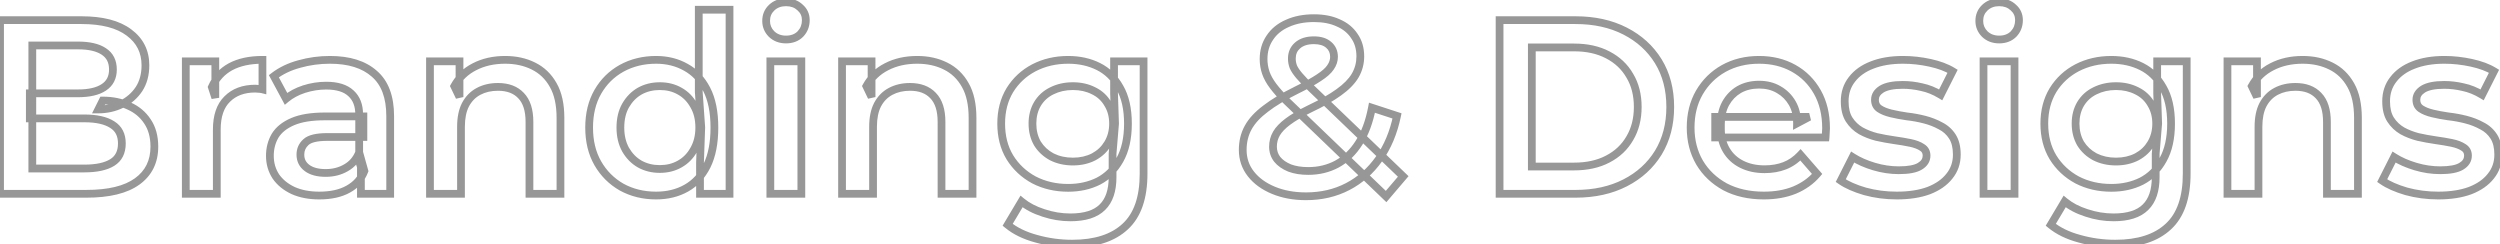 <svg width="645" height="63" viewBox="0 0 645 63" fill="none" xmlns="http://www.w3.org/2000/svg">
<mask id="path-1-outside-1_205_522" maskUnits="userSpaceOnUse" x="-1" y="-1" width="647" height="65" fill="black">
<rect fill="white" x="-1" y="-1" width="647" height="65"/>
<path d="M0.016 50V5.2H21.008C26.384 5.2 30.48 6.267 33.296 8.4C36.112 10.491 37.52 13.307 37.52 16.848C37.52 19.237 36.965 21.285 35.856 22.992C34.747 24.656 33.253 25.957 31.376 26.896C29.541 27.792 27.536 28.24 25.36 28.24L26.512 25.936C29.029 25.936 31.291 26.405 33.296 27.344C35.301 28.24 36.88 29.563 38.032 31.312C39.227 33.061 39.824 35.237 39.824 37.84C39.824 41.68 38.352 44.667 35.408 46.8C32.464 48.933 28.091 50 22.288 50H0.016ZM8.336 43.472H21.776C24.891 43.472 27.28 42.96 28.944 41.936C30.608 40.912 31.44 39.269 31.44 37.008C31.44 34.789 30.608 33.168 28.944 32.144C27.28 31.077 24.891 30.544 21.776 30.544H7.696V24.08H20.112C23.013 24.08 25.232 23.568 26.768 22.544C28.347 21.52 29.136 19.984 29.136 17.936C29.136 15.845 28.347 14.288 26.768 13.264C25.232 12.24 23.013 11.728 20.112 11.728H8.336V43.472ZM47.935 50V15.824H55.551V25.232L54.656 22.48C55.679 20.176 57.279 18.427 59.456 17.232C61.674 16.037 64.426 15.44 67.712 15.44V23.056C67.37 22.971 67.05 22.928 66.751 22.928C66.453 22.885 66.154 22.864 65.856 22.864C62.826 22.864 60.416 23.76 58.623 25.552C56.831 27.301 55.935 29.925 55.935 33.424V50H47.935ZM93.117 50V43.088L92.668 41.616V29.52C92.668 27.173 91.965 25.36 90.556 24.08C89.148 22.757 87.015 22.096 84.156 22.096C82.237 22.096 80.338 22.395 78.46 22.992C76.626 23.589 75.069 24.421 73.788 25.488L70.653 19.664C72.487 18.256 74.663 17.211 77.18 16.528C79.74 15.803 82.386 15.44 85.117 15.44C90.066 15.44 93.885 16.635 96.573 19.024C99.303 21.371 100.669 25.019 100.669 29.968V50H93.117ZM82.365 50.448C79.805 50.448 77.564 50.021 75.644 49.168C73.725 48.272 72.231 47.056 71.165 45.52C70.141 43.941 69.629 42.171 69.629 40.208C69.629 38.288 70.076 36.56 70.972 35.024C71.911 33.488 73.426 32.272 75.516 31.376C77.607 30.48 80.38 30.032 83.837 30.032H93.757V35.344H84.412C81.682 35.344 79.847 35.792 78.909 36.688C77.97 37.541 77.501 38.608 77.501 39.888C77.501 41.339 78.076 42.491 79.228 43.344C80.38 44.197 81.981 44.624 84.028 44.624C85.991 44.624 87.74 44.176 89.276 43.28C90.855 42.384 91.986 41.061 92.668 39.312L94.013 44.112C93.245 46.117 91.858 47.675 89.853 48.784C87.89 49.893 85.394 50.448 82.365 50.448ZM130.328 15.44C133.058 15.44 135.49 15.973 137.624 17.04C139.8 18.107 141.506 19.749 142.744 21.968C143.981 24.144 144.6 26.96 144.6 30.416V50H136.6V31.44C136.6 28.411 135.874 26.149 134.424 24.656C133.016 23.163 131.032 22.416 128.472 22.416C126.594 22.416 124.93 22.8 123.48 23.568C122.029 24.336 120.898 25.488 120.088 27.024C119.32 28.517 118.936 30.416 118.936 32.72V50H110.936V15.824H118.552V25.04L117.208 22.224C118.402 20.048 120.13 18.384 122.392 17.232C124.696 16.037 127.341 15.44 130.328 15.44ZM169.275 50.448C165.989 50.448 163.024 49.723 160.379 48.272C157.776 46.779 155.728 44.731 154.235 42.128C152.741 39.525 151.995 36.453 151.995 32.912C151.995 29.371 152.741 26.299 154.235 23.696C155.728 21.093 157.776 19.067 160.379 17.616C163.024 16.165 165.989 15.44 169.275 15.44C172.133 15.44 174.693 16.08 176.955 17.36C179.216 18.597 181.008 20.496 182.331 23.056C183.653 25.616 184.315 28.901 184.315 32.912C184.315 36.88 183.675 40.165 182.395 42.768C181.115 45.328 179.344 47.248 177.083 48.528C174.821 49.808 172.219 50.448 169.275 50.448ZM170.235 43.6C172.155 43.6 173.861 43.173 175.355 42.32C176.891 41.467 178.107 40.229 179.003 38.608C179.941 36.987 180.411 35.088 180.411 32.912C180.411 30.693 179.941 28.795 179.003 27.216C178.107 25.595 176.891 24.357 175.355 23.504C173.861 22.651 172.155 22.224 170.235 22.224C168.315 22.224 166.587 22.651 165.051 23.504C163.557 24.357 162.341 25.595 161.403 27.216C160.507 28.795 160.059 30.693 160.059 32.912C160.059 35.088 160.507 36.987 161.403 38.608C162.341 40.229 163.557 41.467 165.051 42.32C166.587 43.173 168.315 43.6 170.235 43.6ZM180.603 50V41.936L180.923 32.848L180.283 23.76V2.512H188.219V50H180.603ZM198.748 50V15.824H206.748V50H198.748ZM202.78 10.192C201.287 10.192 200.049 9.723 199.068 8.784C198.129 7.845 197.66 6.715 197.66 5.392C197.66 4.027 198.129 2.896 199.068 2C200.049 1.061 201.287 0.592 202.78 0.592C204.273 0.592 205.489 1.04 206.428 1.936C207.409 2.789 207.9 3.877 207.9 5.2C207.9 6.608 207.431 7.803 206.492 8.784C205.553 9.723 204.316 10.192 202.78 10.192ZM236.64 15.44C239.371 15.44 241.803 15.973 243.936 17.04C246.112 18.107 247.819 19.749 249.056 21.968C250.293 24.144 250.912 26.96 250.912 30.416V50H242.912V31.44C242.912 28.411 242.187 26.149 240.736 24.656C239.328 23.163 237.344 22.416 234.784 22.416C232.907 22.416 231.243 22.8 229.792 23.568C228.341 24.336 227.211 25.488 226.4 27.024C225.632 28.517 225.248 30.416 225.248 32.72V50H217.248V15.824H224.864V25.04L223.52 22.224C224.715 20.048 226.443 18.384 228.704 17.232C231.008 16.037 233.653 15.44 236.64 15.44ZM276.611 62.864C273.454 62.864 270.36 62.437 267.331 61.584C264.344 60.773 261.891 59.579 259.971 58L263.555 51.984C265.048 53.221 266.926 54.203 269.187 54.928C271.491 55.696 273.816 56.08 276.163 56.08C279.918 56.08 282.67 55.205 284.419 53.456C286.168 51.749 287.043 49.168 287.043 45.712V39.632L287.683 31.888L287.427 24.144V15.824H295.043V44.816C295.043 51.003 293.464 55.547 290.307 58.448C287.15 61.392 282.584 62.864 276.611 62.864ZM275.587 48.464C272.344 48.464 269.4 47.781 266.755 46.416C264.152 45.008 262.083 43.067 260.547 40.592C259.054 38.117 258.307 35.216 258.307 31.888C258.307 28.603 259.054 25.723 260.547 23.248C262.083 20.773 264.152 18.853 266.755 17.488C269.4 16.123 272.344 15.44 275.587 15.44C278.488 15.44 281.091 16.016 283.395 17.168C285.699 18.32 287.534 20.112 288.899 22.544C290.307 24.976 291.011 28.091 291.011 31.888C291.011 35.685 290.307 38.821 288.899 41.296C287.534 43.728 285.699 45.541 283.395 46.736C281.091 47.888 278.488 48.464 275.587 48.464ZM276.803 41.68C278.808 41.68 280.6 41.275 282.179 40.464C283.758 39.611 284.974 38.459 285.827 37.008C286.723 35.515 287.171 33.808 287.171 31.888C287.171 29.968 286.723 28.283 285.827 26.832C284.974 25.339 283.758 24.208 282.179 23.44C280.6 22.629 278.808 22.224 276.803 22.224C274.798 22.224 272.984 22.629 271.363 23.44C269.784 24.208 268.547 25.339 267.651 26.832C266.798 28.283 266.371 29.968 266.371 31.888C266.371 33.808 266.798 35.515 267.651 37.008C268.547 38.459 269.784 39.611 271.363 40.464C272.984 41.275 274.798 41.68 276.803 41.68ZM336.944 50.64C333.829 50.64 331.035 50.128 328.56 49.104C326.085 48.08 324.144 46.672 322.736 44.88C321.328 43.088 320.624 41.019 320.624 38.672C320.624 36.539 321.093 34.619 322.032 32.912C322.971 31.205 324.464 29.584 326.512 28.048C328.56 26.469 331.184 24.891 334.384 23.312C336.901 22.075 338.864 20.987 340.272 20.048C341.723 19.109 342.725 18.213 343.28 17.36C343.877 16.507 344.176 15.611 344.176 14.672C344.176 13.392 343.728 12.368 342.832 11.6C341.936 10.789 340.656 10.384 338.992 10.384C337.2 10.384 335.792 10.832 334.768 11.728C333.787 12.581 333.296 13.712 333.296 15.12C333.296 15.845 333.424 16.549 333.68 17.232C333.979 17.915 334.491 18.683 335.216 19.536C335.941 20.389 336.987 21.477 338.352 22.8L362.032 45.52L357.616 50.704L332.016 26.128C330.565 24.72 329.392 23.419 328.496 22.224C327.6 21.029 326.96 19.877 326.576 18.768C326.192 17.616 326 16.443 326 15.248C326 13.157 326.533 11.323 327.6 9.744C328.667 8.123 330.181 6.885 332.144 6.032C334.107 5.136 336.389 4.688 338.992 4.688C341.424 4.688 343.515 5.093 345.264 5.904C347.056 6.672 348.443 7.803 349.424 9.296C350.448 10.747 350.96 12.496 350.96 14.544C350.96 16.336 350.512 18 349.616 19.536C348.72 21.029 347.312 22.459 345.392 23.824C343.515 25.189 340.997 26.619 337.84 28.112C335.493 29.264 333.637 30.352 332.272 31.376C330.907 32.4 329.925 33.424 329.328 34.448C328.731 35.472 328.432 36.603 328.432 37.84C328.432 39.077 328.795 40.165 329.52 41.104C330.288 42.043 331.355 42.789 332.72 43.344C334.085 43.856 335.685 44.112 337.52 44.112C340.251 44.112 342.725 43.515 344.944 42.32C347.205 41.083 349.104 39.248 350.64 36.816C352.176 34.384 353.285 31.376 353.968 27.792L360.432 29.904C359.536 34.213 357.979 37.925 355.76 41.04C353.584 44.112 350.896 46.48 347.696 48.144C344.496 49.808 340.912 50.64 336.944 50.64ZM386.891 50V5.2H406.475C411.339 5.2 415.606 6.139 419.275 8.016C422.944 9.893 425.803 12.496 427.851 15.824C429.899 19.152 430.923 23.077 430.923 27.6C430.923 32.08 429.899 36.005 427.851 39.376C425.803 42.704 422.944 45.307 419.275 47.184C415.606 49.061 411.339 50 406.475 50H386.891ZM395.211 42.96H406.091C409.462 42.96 412.363 42.32 414.795 41.04C417.27 39.76 419.168 37.968 420.491 35.664C421.856 33.36 422.539 30.672 422.539 27.6C422.539 24.485 421.856 21.797 420.491 19.536C419.168 17.232 417.27 15.44 414.795 14.16C412.363 12.88 409.462 12.24 406.091 12.24H395.211V42.96ZM455.062 50.448C451.265 50.448 447.937 49.701 445.078 48.208C442.262 46.672 440.065 44.581 438.486 41.936C436.95 39.291 436.182 36.283 436.182 32.912C436.182 29.499 436.929 26.491 438.422 23.888C439.958 21.243 442.049 19.173 444.694 17.68C447.382 16.187 450.433 15.44 453.846 15.44C457.174 15.44 460.139 16.165 462.742 17.616C465.345 19.067 467.393 21.115 468.886 23.76C470.379 26.405 471.126 29.52 471.126 33.104C471.126 33.445 471.105 33.829 471.062 34.256C471.062 34.683 471.041 35.088 470.998 35.472H442.518V30.16H466.774L463.638 31.824C463.681 29.861 463.275 28.133 462.422 26.64C461.569 25.147 460.395 23.973 458.902 23.12C457.451 22.267 455.766 21.84 453.846 21.84C451.883 21.84 450.155 22.267 448.662 23.12C447.211 23.973 446.059 25.168 445.206 26.704C444.395 28.197 443.99 29.968 443.99 32.016V33.296C443.99 35.344 444.459 37.157 445.398 38.736C446.337 40.315 447.659 41.531 449.366 42.384C451.073 43.237 453.035 43.664 455.254 43.664C457.174 43.664 458.902 43.365 460.438 42.768C461.974 42.171 463.339 41.232 464.534 39.952L468.822 44.88C467.286 46.672 465.345 48.059 462.998 49.04C460.694 49.979 458.049 50.448 455.062 50.448ZM489.371 50.448C486.512 50.448 483.76 50.085 481.115 49.36C478.512 48.592 476.443 47.675 474.907 46.608L477.979 40.528C479.515 41.509 481.349 42.32 483.483 42.96C485.616 43.6 487.749 43.92 489.883 43.92C492.4 43.92 494.213 43.579 495.323 42.896C496.475 42.213 497.051 41.296 497.051 40.144C497.051 39.205 496.667 38.501 495.899 38.032C495.131 37.52 494.128 37.136 492.891 36.88C491.653 36.624 490.267 36.389 488.731 36.176C487.237 35.963 485.723 35.685 484.187 35.344C482.693 34.96 481.328 34.427 480.091 33.744C478.853 33.019 477.851 32.059 477.083 30.864C476.315 29.669 475.931 28.091 475.931 26.128C475.931 23.952 476.549 22.075 477.786 20.496C479.024 18.875 480.752 17.637 482.97 16.784C485.232 15.888 487.899 15.44 490.971 15.44C493.275 15.44 495.6 15.696 497.947 16.208C500.293 16.72 502.235 17.445 503.771 18.384L500.699 24.464C499.077 23.483 497.435 22.821 495.771 22.48C494.149 22.096 492.528 21.904 490.907 21.904C488.475 21.904 486.661 22.267 485.467 22.992C484.315 23.717 483.739 24.635 483.739 25.744C483.739 26.768 484.123 27.536 484.891 28.048C485.659 28.56 486.661 28.965 487.899 29.264C489.136 29.563 490.501 29.819 491.995 30.032C493.531 30.203 495.045 30.48 496.539 30.864C498.032 31.248 499.397 31.781 500.635 32.464C501.915 33.104 502.939 34.021 503.707 35.216C504.475 36.411 504.859 37.968 504.859 39.888C504.859 42.021 504.219 43.877 502.939 45.456C501.701 47.035 499.931 48.272 497.627 49.168C495.323 50.021 492.571 50.448 489.371 50.448ZM511.748 50V15.824H519.748V50H511.748ZM515.78 10.192C514.287 10.192 513.049 9.723 512.068 8.784C511.129 7.845 510.66 6.715 510.66 5.392C510.66 4.027 511.129 2.896 512.068 2C513.049 1.061 514.287 0.592 515.78 0.592C517.273 0.592 518.489 1.04 519.428 1.936C520.409 2.789 520.9 3.877 520.9 5.2C520.9 6.608 520.431 7.803 519.492 8.784C518.553 9.723 517.316 10.192 515.78 10.192ZM545.736 62.864C542.579 62.864 539.485 62.437 536.456 61.584C533.469 60.773 531.016 59.579 529.096 58L532.68 51.984C534.173 53.221 536.051 54.203 538.312 54.928C540.616 55.696 542.941 56.08 545.288 56.08C549.043 56.08 551.795 55.205 553.544 53.456C555.293 51.749 556.168 49.168 556.168 45.712V39.632L556.808 31.888L556.552 24.144V15.824H564.168V44.816C564.168 51.003 562.589 55.547 559.432 58.448C556.275 61.392 551.709 62.864 545.736 62.864ZM544.712 48.464C541.469 48.464 538.525 47.781 535.88 46.416C533.277 45.008 531.208 43.067 529.672 40.592C528.179 38.117 527.432 35.216 527.432 31.888C527.432 28.603 528.179 25.723 529.672 23.248C531.208 20.773 533.277 18.853 535.88 17.488C538.525 16.123 541.469 15.44 544.712 15.44C547.613 15.44 550.216 16.016 552.52 17.168C554.824 18.32 556.659 20.112 558.024 22.544C559.432 24.976 560.136 28.091 560.136 31.888C560.136 35.685 559.432 38.821 558.024 41.296C556.659 43.728 554.824 45.541 552.52 46.736C550.216 47.888 547.613 48.464 544.712 48.464ZM545.928 41.68C547.933 41.68 549.725 41.275 551.304 40.464C552.883 39.611 554.099 38.459 554.952 37.008C555.848 35.515 556.296 33.808 556.296 31.888C556.296 29.968 555.848 28.283 554.952 26.832C554.099 25.339 552.883 24.208 551.304 23.44C549.725 22.629 547.933 22.224 545.928 22.224C543.923 22.224 542.109 22.629 540.488 23.44C538.909 24.208 537.672 25.339 536.776 26.832C535.923 28.283 535.496 29.968 535.496 31.888C535.496 33.808 535.923 35.515 536.776 37.008C537.672 38.459 538.909 39.611 540.488 40.464C542.109 41.275 543.923 41.68 545.928 41.68ZM594.078 15.44C596.808 15.44 599.24 15.973 601.374 17.04C603.55 18.107 605.256 19.749 606.494 21.968C607.731 24.144 608.35 26.96 608.35 30.416V50H600.35V31.44C600.35 28.411 599.624 26.149 598.174 24.656C596.766 23.163 594.782 22.416 592.222 22.416C590.344 22.416 588.68 22.8 587.23 23.568C585.779 24.336 584.648 25.488 583.838 27.024C583.07 28.517 582.686 30.416 582.686 32.72V50H574.686V15.824H582.302V25.04L580.958 22.224C582.152 20.048 583.88 18.384 586.142 17.232C588.446 16.037 591.091 15.44 594.078 15.44ZM629.058 50.448C626.199 50.448 623.447 50.085 620.802 49.36C618.199 48.592 616.13 47.675 614.594 46.608L617.666 40.528C619.202 41.509 621.037 42.32 623.17 42.96C625.303 43.6 627.437 43.92 629.57 43.92C632.087 43.92 633.901 43.579 635.01 42.896C636.162 42.213 636.738 41.296 636.738 40.144C636.738 39.205 636.354 38.501 635.586 38.032C634.818 37.52 633.815 37.136 632.578 36.88C631.341 36.624 629.954 36.389 628.418 36.176C626.925 35.963 625.41 35.685 623.874 35.344C622.381 34.96 621.015 34.427 619.778 33.744C618.541 33.019 617.538 32.059 616.77 30.864C616.002 29.669 615.618 28.091 615.618 26.128C615.618 23.952 616.237 22.075 617.474 20.496C618.711 18.875 620.439 17.637 622.658 16.784C624.919 15.888 627.586 15.44 630.658 15.44C632.962 15.44 635.287 15.696 637.634 16.208C639.981 16.72 641.922 17.445 643.458 18.384L640.386 24.464C638.765 23.483 637.122 22.821 635.458 22.48C633.837 22.096 632.215 21.904 630.594 21.904C628.162 21.904 626.349 22.267 625.154 22.992C624.002 23.717 623.426 24.635 623.426 25.744C623.426 26.768 623.81 27.536 624.578 28.048C625.346 28.56 626.349 28.965 627.586 29.264C628.823 29.563 630.189 29.819 631.682 30.032C633.218 30.203 634.733 30.48 636.226 30.864C637.719 31.248 639.085 31.781 640.322 32.464C641.602 33.104 642.626 34.021 643.394 35.216C644.162 36.411 644.546 37.968 644.546 39.888C644.546 42.021 643.906 43.877 642.626 45.456C641.389 47.035 639.618 48.272 637.314 49.168C635.01 50.021 632.258 50.448 629.058 50.448Z"/>
</mask>
<path d="M0.016 50H-0.984V51H0.016V50ZM0.016 5.2V4.2H-0.984V5.2H0.016ZM33.296 8.4L32.692 9.197L32.7 9.203L33.296 8.4ZM35.856 22.992L36.688 23.547L36.694 23.537L35.856 22.992ZM31.376 26.896L31.815 27.795L31.823 27.79L31.376 26.896ZM25.36 28.24L24.466 27.793L23.742 29.24H25.36V28.24ZM26.512 25.936V24.936H25.894L25.618 25.489L26.512 25.936ZM33.296 27.344L32.872 28.25L32.88 28.253L32.888 28.257L33.296 27.344ZM38.032 31.312L37.197 31.862L37.202 31.869L37.206 31.876L38.032 31.312ZM8.336 43.472H7.336V44.472H8.336V43.472ZM28.944 41.936L28.42 41.084L28.42 41.084L28.944 41.936ZM28.944 32.144L28.404 32.986L28.412 32.991L28.42 32.996L28.944 32.144ZM7.696 30.544H6.696V31.544H7.696V30.544ZM7.696 24.08V23.08H6.696V24.08H7.696ZM26.768 22.544L26.224 21.705L26.213 21.712L26.768 22.544ZM26.768 13.264L26.213 14.096L26.224 14.103L26.768 13.264ZM8.336 11.728V10.728H7.336V11.728H8.336ZM1.016 50V5.2H-0.984V50H1.016ZM0.016 6.2H21.008V4.2H0.016V6.2ZM21.008 6.2C26.274 6.2 30.12 7.248 32.692 9.197L33.9 7.603C30.84 5.285 26.494 4.2 21.008 4.2V6.2ZM32.7 9.203C35.259 11.103 36.52 13.62 36.52 16.848H38.52C38.52 12.994 36.965 9.879 33.892 7.597L32.7 9.203ZM36.52 16.848C36.52 19.078 36.004 20.929 35.018 22.447L36.694 23.537C37.926 21.642 38.52 19.396 38.52 16.848H36.52ZM35.024 22.437C34.016 23.949 32.658 25.137 30.929 26.002L31.823 27.79C33.848 26.778 35.477 25.363 36.688 23.547L35.024 22.437ZM30.937 25.997C29.248 26.822 27.394 27.24 25.36 27.24V29.24C27.678 29.24 29.835 28.762 31.815 27.795L30.937 25.997ZM26.254 28.687L27.406 26.383L25.618 25.489L24.466 27.793L26.254 28.687ZM26.512 26.936C28.903 26.936 31.017 27.381 32.872 28.25L33.72 26.438C31.565 25.43 29.156 24.936 26.512 24.936V26.936ZM32.888 28.257C34.728 29.079 36.155 30.28 37.197 31.862L38.867 30.762C37.605 28.846 35.874 27.401 33.704 26.431L32.888 28.257ZM37.206 31.876C38.264 33.425 38.824 35.392 38.824 37.84H40.824C40.824 35.083 40.19 32.698 38.858 30.748L37.206 31.876ZM38.824 37.84C38.824 41.381 37.489 44.057 34.821 45.99L35.995 47.61C39.215 45.276 40.824 41.979 40.824 37.84H38.824ZM34.821 45.99C32.123 47.946 27.996 49 22.288 49V51C28.185 51 32.806 49.921 35.995 47.61L34.821 45.99ZM22.288 49H0.016V51H22.288V49ZM8.336 44.472H21.776V42.472H8.336V44.472ZM21.776 44.472C24.976 44.472 27.579 43.95 29.468 42.788L28.42 41.084C26.981 41.97 24.805 42.472 21.776 42.472V44.472ZM29.468 42.788C31.479 41.55 32.44 39.552 32.44 37.008H30.44C30.44 38.987 29.737 40.274 28.42 41.084L29.468 42.788ZM32.44 37.008C32.44 34.498 31.473 32.526 29.468 31.292L28.42 32.996C29.744 33.81 30.44 35.081 30.44 37.008H32.44ZM29.484 31.302C27.591 30.089 24.981 29.544 21.776 29.544V31.544C24.8 31.544 26.969 32.066 28.404 32.986L29.484 31.302ZM21.776 29.544H7.696V31.544H21.776V29.544ZM8.696 30.544V24.08H6.696V30.544H8.696ZM7.696 25.08H20.112V23.08H7.696V25.08ZM20.112 25.08C23.107 25.08 25.553 24.556 27.323 23.376L26.213 21.712C24.911 22.58 22.92 23.08 20.112 23.08V25.08ZM27.312 23.383C29.204 22.156 30.136 20.287 30.136 17.936H28.136C28.136 19.681 27.49 20.884 26.224 21.705L27.312 23.383ZM30.136 17.936C30.136 15.551 29.21 13.656 27.312 12.425L26.224 14.103C27.483 14.92 28.136 16.14 28.136 17.936H30.136ZM27.323 12.432C25.553 11.252 23.107 10.728 20.112 10.728V12.728C22.92 12.728 24.911 13.228 26.213 14.096L27.323 12.432ZM20.112 10.728H8.336V12.728H20.112V10.728ZM7.336 11.728V43.472H9.336V11.728H7.336ZM47.935 50H46.935V51H47.935V50ZM47.935 15.824V14.824H46.935V15.824H47.935ZM55.551 15.824H56.551V14.824H55.551V15.824ZM55.551 25.232L54.601 25.542L56.551 25.232H55.551ZM54.656 22.48L53.742 22.074L53.586 22.425L53.705 22.79L54.656 22.48ZM59.456 17.232L58.981 16.352L58.974 16.355L59.456 17.232ZM67.712 15.44H68.712V14.44H67.712V15.44ZM67.712 23.056L67.469 24.026L68.712 24.337V23.056H67.712ZM66.751 22.928L66.61 23.918L66.68 23.928H66.751V22.928ZM58.623 25.552L59.322 26.268L59.331 26.259L58.623 25.552ZM55.935 50V51H56.935V50H55.935ZM48.935 50V15.824H46.935V50H48.935ZM47.935 16.824H55.551V14.824H47.935V16.824ZM54.551 15.824V25.232H56.551V15.824H54.551ZM56.502 24.922L55.606 22.17L53.705 22.79L54.601 25.542L56.502 24.922ZM55.569 22.886C56.506 20.779 57.956 19.196 59.937 18.109L58.974 16.355C56.603 17.657 54.853 19.573 53.742 22.074L55.569 22.886ZM59.93 18.113C61.965 17.017 64.543 16.44 67.712 16.44V14.44C64.309 14.44 61.383 15.058 58.981 16.352L59.93 18.113ZM66.712 15.44V23.056H68.712V15.44H66.712ZM67.954 22.086C67.547 21.984 67.145 21.928 66.751 21.928V23.928C66.955 23.928 67.193 23.957 67.469 24.026L67.954 22.086ZM66.893 21.938C66.548 21.889 66.202 21.864 65.856 21.864V23.864C66.106 23.864 66.358 23.882 66.61 23.918L66.893 21.938ZM65.856 21.864C62.617 21.864 59.932 22.829 57.916 24.845L59.331 26.259C60.899 24.691 63.036 23.864 65.856 23.864V21.864ZM57.925 24.836C55.874 26.838 54.935 29.765 54.935 33.424H56.935C56.935 30.086 57.789 27.764 59.322 26.268L57.925 24.836ZM54.935 33.424V50H56.935V33.424H54.935ZM55.935 49H47.935V51H55.935V49ZM93.117 50H92.117V51H93.117V50ZM93.117 43.088H94.117V42.939L94.073 42.797L93.117 43.088ZM92.668 41.616H91.668V41.765L91.712 41.907L92.668 41.616ZM90.556 24.08L89.872 24.809L89.878 24.814L89.884 24.82L90.556 24.08ZM78.46 22.992L78.157 22.039L78.151 22.041L78.46 22.992ZM73.788 25.488L72.908 25.962L73.488 27.04L74.429 26.256L73.788 25.488ZM70.653 19.664L70.044 18.871L69.369 19.389L69.772 20.138L70.653 19.664ZM77.18 16.528L77.442 17.493L77.453 17.49L77.18 16.528ZM96.573 19.024L95.908 19.771L95.914 19.777L95.921 19.782L96.573 19.024ZM100.669 50V51H101.669V50H100.669ZM75.644 49.168L75.222 50.074L75.23 50.078L75.238 50.082L75.644 49.168ZM71.165 45.52L70.326 46.064L70.334 46.077L70.343 46.09L71.165 45.52ZM70.972 35.024L70.119 34.502L70.114 34.511L70.109 34.52L70.972 35.024ZM75.516 31.376L75.91 32.295L75.91 32.295L75.516 31.376ZM93.757 30.032H94.757V29.032H93.757V30.032ZM93.757 35.344V36.344H94.757V35.344H93.757ZM78.909 36.688L79.581 37.428L79.59 37.42L79.599 37.411L78.909 36.688ZM79.228 43.344L78.633 44.148L78.633 44.148L79.228 43.344ZM89.276 43.28L88.783 42.41L88.773 42.416L89.276 43.28ZM92.668 39.312L93.632 39.042L92.825 36.161L91.737 38.949L92.668 39.312ZM94.013 44.112L94.946 44.47L95.065 44.161L94.975 43.842L94.013 44.112ZM89.853 48.784L89.368 47.909L89.36 47.913L89.853 48.784ZM94.117 50V43.088H92.117V50H94.117ZM94.073 42.797L93.625 41.325L91.712 41.907L92.16 43.379L94.073 42.797ZM93.668 41.616V29.52H91.668V41.616H93.668ZM93.668 29.52C93.668 26.962 92.893 24.852 91.229 23.34L89.884 24.82C91.036 25.867 91.668 27.384 91.668 29.52H93.668ZM91.241 23.351C89.576 21.787 87.149 21.096 84.156 21.096V23.096C86.881 23.096 88.721 23.728 89.872 24.809L91.241 23.351ZM84.156 21.096C82.131 21.096 80.13 21.411 78.157 22.039L78.764 23.945C80.546 23.378 82.342 23.096 84.156 23.096V21.096ZM78.151 22.041C76.214 22.672 74.54 23.56 73.148 24.72L74.429 26.256C75.597 25.283 77.037 24.507 78.77 23.943L78.151 22.041ZM74.669 25.014L71.533 19.19L69.772 20.138L72.908 25.962L74.669 25.014ZM71.261 20.457C72.98 19.138 75.035 18.146 77.442 17.493L76.919 15.563C74.292 16.275 71.994 17.374 70.044 18.871L71.261 20.457ZM77.453 17.49C79.922 16.791 82.476 16.44 85.117 16.44V14.44C82.296 14.44 79.559 14.815 76.908 15.566L77.453 17.49ZM85.117 16.44C89.913 16.44 93.462 17.597 95.908 19.771L97.237 18.277C94.307 15.672 90.218 14.44 85.117 14.44V16.44ZM95.921 19.782C98.356 21.875 99.668 25.196 99.668 29.968H101.669C101.669 24.841 100.25 20.866 97.224 18.266L95.921 19.782ZM99.668 29.968V50H101.669V29.968H99.668ZM100.669 49H93.117V51H100.669V49ZM82.365 49.448C79.915 49.448 77.818 49.04 76.051 48.254L75.238 50.082C77.311 51.003 79.695 51.448 82.365 51.448V49.448ZM76.067 48.262C74.286 47.43 72.939 46.322 71.986 44.95L70.343 46.09C71.523 47.79 73.163 49.114 75.222 50.074L76.067 48.262ZM72.004 44.976C71.089 43.566 70.629 41.986 70.629 40.208H68.629C68.629 42.355 69.192 44.316 70.326 46.064L72.004 44.976ZM70.629 40.208C70.629 38.45 71.037 36.899 71.836 35.528L70.109 34.52C69.116 36.221 68.629 38.126 68.629 40.208H70.629ZM71.826 35.545C72.631 34.228 73.96 33.131 75.91 32.295L75.123 30.457C72.892 31.413 71.192 32.748 70.119 34.502L71.826 35.545ZM75.91 32.295C77.829 31.473 80.453 31.032 83.837 31.032V29.032C80.308 29.032 77.385 29.487 75.123 30.457L75.91 32.295ZM83.837 31.032H93.757V29.032H83.837V31.032ZM92.757 30.032V35.344H94.757V30.032H92.757ZM93.757 34.344H84.412V36.344H93.757V34.344ZM84.412 34.344C82.999 34.344 81.772 34.459 80.751 34.709C79.736 34.956 78.859 35.353 78.218 35.965L79.599 37.411C79.897 37.127 80.406 36.852 81.226 36.651C82.039 36.453 83.095 36.344 84.412 36.344V34.344ZM78.236 35.948C77.087 36.993 76.501 38.329 76.501 39.888H78.501C78.501 38.887 78.853 38.09 79.581 37.428L78.236 35.948ZM76.501 39.888C76.501 41.651 77.223 43.103 78.633 44.148L79.824 42.54C78.93 41.878 78.501 41.026 78.501 39.888H76.501ZM78.633 44.148C80.017 45.173 81.855 45.624 84.028 45.624V43.624C82.106 43.624 80.744 43.222 79.824 42.54L78.633 44.148ZM84.028 45.624C86.149 45.624 88.076 45.138 89.78 44.144L88.773 42.416C87.405 43.214 85.833 43.624 84.028 43.624V45.624ZM89.77 44.15C91.556 43.136 92.837 41.631 93.6 39.675L91.737 38.949C91.135 40.492 90.154 41.632 88.783 42.41L89.77 44.15ZM91.706 39.582L93.049 44.382L94.975 43.842L93.632 39.042L91.706 39.582ZM93.079 43.754C92.401 45.524 91.183 46.905 89.368 47.909L90.337 49.659C92.533 48.444 94.088 46.711 94.946 44.47L93.079 43.754ZM89.36 47.913C87.591 48.914 85.278 49.448 82.365 49.448V51.448C85.509 51.448 88.189 50.873 90.345 49.655L89.36 47.913ZM137.624 17.04L137.176 17.934L137.183 17.938L137.624 17.04ZM142.744 21.968L141.87 22.455L141.874 22.462L142.744 21.968ZM144.6 50V51H145.6V50H144.6ZM136.6 50H135.6V51H136.6V50ZM134.424 24.656L133.696 25.342L133.701 25.347L133.706 25.353L134.424 24.656ZM123.48 23.568L123.947 24.452L123.947 24.452L123.48 23.568ZM120.088 27.024L119.203 26.557L119.198 26.567L120.088 27.024ZM118.936 50V51H119.936V50H118.936ZM110.936 50H109.936V51H110.936V50ZM110.936 15.824V14.824H109.936V15.824H110.936ZM118.552 15.824H119.552V14.824H118.552V15.824ZM118.552 25.04L117.649 25.471L119.552 25.04H118.552ZM117.208 22.224L116.331 21.743L116.084 22.192L116.305 22.655L117.208 22.224ZM122.392 17.232L122.845 18.123L122.852 18.12L122.392 17.232ZM130.328 16.44C132.926 16.44 135.201 16.947 137.176 17.934L138.071 16.146C135.78 15 133.191 14.44 130.328 14.44V16.44ZM137.183 17.938C139.167 18.91 140.727 20.405 141.87 22.455L143.617 21.481C142.285 19.093 140.432 17.303 138.064 16.142L137.183 17.938ZM141.874 22.462C142.999 24.441 143.6 27.07 143.6 30.416H145.6C145.6 26.85 144.962 23.847 143.613 21.474L141.874 22.462ZM143.6 30.416V50H145.6V30.416H143.6ZM144.6 49H136.6V51H144.6V49ZM137.6 50V31.44H135.6V50H137.6ZM137.6 31.44C137.6 28.268 136.841 25.709 135.141 23.959L133.706 25.353C134.907 26.589 135.6 28.553 135.6 31.44H137.6ZM135.151 23.97C133.509 22.229 131.234 21.416 128.472 21.416V23.416C130.829 23.416 132.522 24.096 133.696 25.342L135.151 23.97ZM128.472 21.416C126.455 21.416 124.626 21.83 123.012 22.684L123.947 24.452C125.234 23.77 126.734 23.416 128.472 23.416V21.416ZM123.012 22.684C121.373 23.552 120.102 24.854 119.203 26.557L120.972 27.491C121.695 26.122 122.685 25.12 123.947 24.452L123.012 22.684ZM119.198 26.567C118.336 28.244 117.936 30.313 117.936 32.72H119.936C119.936 30.519 120.303 28.791 120.977 27.481L119.198 26.567ZM117.936 32.72V50H119.936V32.72H117.936ZM118.936 49H110.936V51H118.936V49ZM111.936 50V15.824H109.936V50H111.936ZM110.936 16.824H118.552V14.824H110.936V16.824ZM117.552 15.824V25.04H119.552V15.824H117.552ZM119.454 24.609L118.11 21.793L116.305 22.655L117.649 25.471L119.454 24.609ZM118.084 22.705C119.18 20.709 120.759 19.186 122.845 18.123L121.938 16.341C119.502 17.582 117.624 19.387 116.331 21.743L118.084 22.705ZM122.852 18.12C124.993 17.009 127.477 16.44 130.328 16.44V14.44C127.205 14.44 124.398 15.065 121.931 16.344L122.852 18.12ZM160.379 48.272L159.881 49.139L159.889 49.144L159.898 49.149L160.379 48.272ZM154.235 42.128L155.102 41.63L154.235 42.128ZM154.235 23.696L155.102 24.194L155.102 24.194L154.235 23.696ZM160.379 17.616L159.898 16.739L159.892 16.742L160.379 17.616ZM176.955 17.36L176.462 18.23L176.468 18.234L176.474 18.237L176.955 17.36ZM182.331 23.056L181.442 23.515L181.442 23.515L182.331 23.056ZM182.395 42.768L183.289 43.215L183.292 43.209L182.395 42.768ZM177.083 48.528L176.59 47.658L177.083 48.528ZM175.355 42.32L174.869 41.446L174.858 41.452L175.355 42.32ZM179.003 38.608L178.137 38.107L178.132 38.116L178.127 38.124L179.003 38.608ZM179.003 27.216L178.127 27.7L178.135 27.713L178.143 27.727L179.003 27.216ZM175.355 23.504L174.858 24.372L174.869 24.378L175.355 23.504ZM165.051 23.504L164.565 22.63L164.554 22.636L165.051 23.504ZM161.403 27.216L160.537 26.715L160.533 26.722L161.403 27.216ZM161.403 38.608L160.527 39.092L160.532 39.1L160.537 39.109L161.403 38.608ZM165.051 42.32L164.554 43.188L164.565 43.194L165.051 42.32ZM180.603 50H179.603V51H180.603V50ZM180.603 41.936L179.603 41.901L179.603 41.918V41.936H180.603ZM180.923 32.848L181.922 32.883L181.924 32.83L181.92 32.778L180.923 32.848ZM180.283 23.76H179.283V23.795L179.285 23.83L180.283 23.76ZM180.283 2.512V1.512H179.283V2.512H180.283ZM188.219 2.512H189.219V1.512H188.219V2.512ZM188.219 50V51H189.219V50H188.219ZM169.275 49.448C166.142 49.448 163.344 48.758 160.859 47.395L159.898 49.149C162.703 50.687 165.836 51.448 169.275 51.448V49.448ZM160.876 47.405C158.427 46 156.507 44.079 155.102 41.63L153.367 42.626C154.949 45.382 157.124 47.558 159.881 49.139L160.876 47.405ZM155.102 41.63C153.71 39.204 152.995 36.31 152.995 32.912H150.995C150.995 36.596 151.772 39.846 153.367 42.626L155.102 41.63ZM152.995 32.912C152.995 29.514 153.71 26.62 155.102 24.194L153.367 23.198C151.772 25.978 150.995 29.228 150.995 32.912H152.995ZM155.102 24.194C156.506 21.747 158.422 19.851 160.865 18.489L159.892 16.742C157.129 18.282 154.95 20.439 153.367 23.198L155.102 24.194ZM160.859 18.493C163.344 17.13 166.142 16.44 169.275 16.44V14.44C165.836 14.44 162.703 15.201 159.898 16.739L160.859 18.493ZM169.275 16.44C171.978 16.44 174.366 17.044 176.462 18.23L177.447 16.49C175.021 15.116 172.288 14.44 169.275 14.44V16.44ZM176.474 18.237C178.541 19.368 180.2 21.11 181.442 23.515L183.219 22.597C181.816 19.882 179.891 17.827 177.435 16.483L176.474 18.237ZM181.442 23.515C182.668 25.889 183.315 29.002 183.315 32.912H185.315C185.315 28.801 184.638 25.343 183.219 22.597L181.442 23.515ZM183.315 32.912C183.315 36.78 182.689 39.902 181.497 42.327L183.292 43.209C184.66 40.428 185.315 36.98 185.315 32.912H183.315ZM181.5 42.321C180.3 44.722 178.661 46.486 176.59 47.658L177.575 49.398C180.027 48.011 181.929 45.934 183.289 43.215L181.5 42.321ZM176.59 47.658C174.498 48.842 172.069 49.448 169.275 49.448V51.448C172.368 51.448 175.144 50.774 177.575 49.398L176.59 47.658ZM170.235 44.6C172.308 44.6 174.189 44.138 175.851 43.188L174.858 41.452C173.533 42.209 172.001 42.6 170.235 42.6V44.6ZM175.84 43.194C177.549 42.245 178.896 40.868 179.878 39.092L178.127 38.124C177.317 39.591 176.232 40.689 174.869 41.446L175.84 43.194ZM179.868 39.109C180.908 37.312 181.411 35.235 181.411 32.912H179.411C179.411 34.941 178.974 36.661 178.137 38.107L179.868 39.109ZM181.411 32.912C181.411 30.551 180.91 28.468 179.862 26.705L178.143 27.727C178.972 29.122 179.411 30.836 179.411 32.912H181.411ZM179.878 26.732C178.896 24.956 177.549 23.579 175.84 22.63L174.869 24.378C176.232 25.135 177.317 26.233 178.127 27.7L179.878 26.732ZM175.851 22.636C174.189 21.686 172.308 21.224 170.235 21.224V23.224C172.001 23.224 173.533 23.615 174.858 24.372L175.851 22.636ZM170.235 21.224C168.161 21.224 166.263 21.686 164.565 22.63L165.536 24.378C166.91 23.615 168.468 23.224 170.235 23.224V21.224ZM164.554 22.636C162.894 23.584 161.556 24.955 160.537 26.715L162.268 27.717C163.126 26.235 164.22 25.13 165.547 24.372L164.554 22.636ZM160.533 26.722C159.534 28.482 159.059 30.558 159.059 32.912H161.059C161.059 30.828 161.479 29.108 162.272 27.71L160.533 26.722ZM159.059 32.912C159.059 35.227 159.536 37.298 160.527 39.092L162.278 38.124C161.477 36.675 161.059 34.949 161.059 32.912H159.059ZM160.537 39.109C161.556 40.869 162.894 42.239 164.554 43.188L165.547 41.452C164.22 40.694 163.126 39.59 162.268 38.107L160.537 39.109ZM164.565 43.194C166.263 44.138 168.161 44.6 170.235 44.6V42.6C168.468 42.6 166.91 42.209 165.536 41.446L164.565 43.194ZM181.603 50V41.936H179.603V50H181.603ZM181.602 41.971L181.922 32.883L179.923 32.813L179.603 41.901L181.602 41.971ZM181.92 32.778L181.28 23.69L179.285 23.83L179.925 32.918L181.92 32.778ZM181.283 23.76V2.512H179.283V23.76H181.283ZM180.283 3.512H188.219V1.512H180.283V3.512ZM187.219 2.512V50H189.219V2.512H187.219ZM188.219 49H180.603V51H188.219V49ZM198.748 50H197.748V51H198.748V50ZM198.748 15.824V14.824H197.748V15.824H198.748ZM206.748 15.824H207.748V14.824H206.748V15.824ZM206.748 50V51H207.748V50H206.748ZM199.068 8.784L198.361 9.491L198.369 9.499L198.377 9.507L199.068 8.784ZM199.068 2L199.758 2.723L199.759 2.723L199.068 2ZM206.428 1.936L205.738 2.659L205.754 2.675L205.772 2.691L206.428 1.936ZM206.492 8.784L207.199 9.491L207.207 9.483L207.215 9.475L206.492 8.784ZM199.748 50V15.824H197.748V50H199.748ZM198.748 16.824H206.748V14.824H198.748V16.824ZM205.748 15.824V50H207.748V15.824H205.748ZM206.748 49H198.748V51H206.748V49ZM202.78 9.192C201.516 9.192 200.535 8.804 199.759 8.061L198.377 9.507C199.564 10.642 201.057 11.192 202.78 11.192V9.192ZM199.775 8.077C199.023 7.325 198.66 6.448 198.66 5.392H196.66C196.66 6.981 197.235 8.366 198.361 9.491L199.775 8.077ZM198.66 5.392C198.66 4.284 199.029 3.42 199.758 2.723L198.378 1.277C197.23 2.372 196.66 3.769 196.66 5.392H198.66ZM199.759 2.723C200.535 1.98 201.516 1.592 202.78 1.592V-0.408C201.057 -0.408 199.564 0.142 198.377 1.277L199.759 2.723ZM202.78 1.592C204.058 1.592 205.013 1.968 205.738 2.659L207.118 1.213C205.966 0.112 204.489 -0.408 202.78 -0.408V1.592ZM205.772 2.691C206.53 3.35 206.9 4.161 206.9 5.2H208.9C208.9 3.594 208.288 2.228 207.084 1.181L205.772 2.691ZM206.9 5.2C206.9 6.361 206.523 7.305 205.769 8.093L207.215 9.475C208.338 8.3 208.9 6.855 208.9 5.2H206.9ZM205.785 8.077C205.063 8.798 204.096 9.192 202.78 9.192V11.192C204.536 11.192 206.043 10.647 207.199 9.491L205.785 8.077ZM243.936 17.04L243.489 17.934L243.496 17.938L243.936 17.04ZM249.056 21.968L248.183 22.455L248.187 22.462L249.056 21.968ZM250.912 50V51H251.912V50H250.912ZM242.912 50H241.912V51H242.912V50ZM240.736 24.656L240.008 25.342L240.014 25.347L240.019 25.353L240.736 24.656ZM229.792 23.568L230.26 24.452L230.26 24.452L229.792 23.568ZM226.4 27.024L225.516 26.557L225.511 26.567L226.4 27.024ZM225.248 50V51H226.248V50H225.248ZM217.248 50H216.248V51H217.248V50ZM217.248 15.824V14.824H216.248V15.824H217.248ZM224.864 15.824H225.864V14.824H224.864V15.824ZM224.864 25.04L223.962 25.471L225.864 25.04H224.864ZM223.52 22.224L222.643 21.743L222.397 22.192L222.618 22.655L223.52 22.224ZM228.704 17.232L229.158 18.123L229.164 18.12L228.704 17.232ZM236.64 16.44C239.238 16.44 241.513 16.947 243.489 17.934L244.383 16.146C242.092 15 239.503 14.44 236.64 14.44V16.44ZM243.496 17.938C245.48 18.91 247.039 20.405 248.183 22.455L249.929 21.481C248.598 19.093 246.744 17.303 244.376 16.142L243.496 17.938ZM248.187 22.462C249.312 24.441 249.912 27.07 249.912 30.416H251.912C251.912 26.85 251.275 23.847 249.925 21.474L248.187 22.462ZM249.912 30.416V50H251.912V30.416H249.912ZM250.912 49H242.912V51H250.912V49ZM243.912 50V31.44H241.912V50H243.912ZM243.912 31.44C243.912 28.268 243.153 25.709 241.453 23.959L240.019 25.353C241.22 26.589 241.912 28.553 241.912 31.44H243.912ZM241.464 23.97C239.822 22.229 237.547 21.416 234.784 21.416V23.416C237.141 23.416 238.834 24.096 240.008 25.342L241.464 23.97ZM234.784 21.416C232.767 21.416 230.938 21.83 229.324 22.684L230.26 24.452C231.547 23.77 233.046 23.416 234.784 23.416V21.416ZM229.324 22.684C227.685 23.552 226.414 24.854 225.516 26.557L227.284 27.491C228.007 26.122 228.997 25.12 230.26 24.452L229.324 22.684ZM225.511 26.567C224.648 28.244 224.248 30.313 224.248 32.72H226.248C226.248 30.519 226.616 28.791 227.289 27.481L225.511 26.567ZM224.248 32.72V50H226.248V32.72H224.248ZM225.248 49H217.248V51H225.248V49ZM218.248 50V15.824H216.248V50H218.248ZM217.248 16.824H224.864V14.824H217.248V16.824ZM223.864 15.824V25.04H225.864V15.824H223.864ZM225.766 24.609L224.422 21.793L222.618 22.655L223.962 25.471L225.766 24.609ZM224.397 22.705C225.492 20.709 227.071 19.186 229.158 18.123L228.25 16.341C225.814 17.582 223.937 19.387 222.643 21.743L224.397 22.705ZM229.164 18.12C231.306 17.009 233.789 16.44 236.64 16.44V14.44C233.517 14.44 230.71 15.065 228.244 16.344L229.164 18.12ZM267.331 61.584L267.602 60.621L267.593 60.619L267.331 61.584ZM259.971 58L259.112 57.488L258.672 58.227L259.336 58.772L259.971 58ZM263.555 51.984L264.193 51.214L263.294 50.469L262.696 51.472L263.555 51.984ZM269.187 54.928L269.503 53.979L269.492 53.976L269.187 54.928ZM284.419 53.456L283.721 52.74L283.712 52.749L284.419 53.456ZM287.043 39.632L286.046 39.55L286.043 39.591V39.632H287.043ZM287.683 31.888L288.68 31.97L288.684 31.913L288.682 31.855L287.683 31.888ZM287.427 24.144H286.427V24.16L286.428 24.177L287.427 24.144ZM287.427 15.824V14.824H286.427V15.824H287.427ZM295.043 15.824H296.043V14.824H295.043V15.824ZM290.307 58.448L289.63 57.712L289.625 57.717L290.307 58.448ZM266.755 46.416L266.279 47.295L266.288 47.3L266.296 47.305L266.755 46.416ZM260.547 40.592L259.691 41.109L259.697 41.119L260.547 40.592ZM260.547 23.248L259.697 22.721L259.691 22.731L260.547 23.248ZM266.755 17.488L266.296 16.599L266.29 16.602L266.755 17.488ZM283.395 17.168L282.948 18.062L282.948 18.062L283.395 17.168ZM288.899 22.544L288.027 23.034L288.034 23.045L288.899 22.544ZM288.899 41.296L288.03 40.801L288.027 40.806L288.899 41.296ZM283.395 46.736L283.842 47.63L283.849 47.627L283.855 47.624L283.395 46.736ZM282.179 40.464L282.636 41.354L282.645 41.349L282.655 41.344L282.179 40.464ZM285.827 37.008L284.969 36.493L284.965 36.501L285.827 37.008ZM285.827 26.832L284.959 27.328L284.967 27.343L284.976 27.358L285.827 26.832ZM282.179 23.44L281.722 24.33L281.732 24.334L281.742 24.339L282.179 23.44ZM271.363 23.44L271.8 24.339L271.81 24.334L271.363 23.44ZM267.651 26.832L266.793 26.317L266.789 26.325L267.651 26.832ZM267.651 37.008L266.783 37.504L266.791 37.519L266.8 37.533L267.651 37.008ZM271.363 40.464L270.887 41.344L270.902 41.351L270.916 41.358L271.363 40.464ZM276.611 61.864C273.545 61.864 270.543 61.45 267.602 60.621L267.06 62.547C270.178 63.425 273.362 63.864 276.611 63.864V61.864ZM267.593 60.619C264.71 59.837 262.393 58.697 260.606 57.228L259.336 58.772C261.389 60.46 263.978 61.71 267.069 62.549L267.593 60.619ZM260.83 58.512L264.414 52.496L262.696 51.472L259.112 57.488L260.83 58.512ZM262.917 52.754C264.528 54.089 266.525 55.124 268.882 55.88L269.492 53.976C267.326 53.281 265.569 52.354 264.193 51.214L262.917 52.754ZM268.871 55.877C271.273 56.678 273.705 57.08 276.163 57.08V55.08C273.928 55.08 271.709 54.715 269.503 53.979L268.871 55.877ZM276.163 57.08C280.048 57.08 283.112 56.178 285.126 54.163L283.712 52.749C282.228 54.233 279.787 55.08 276.163 55.08V57.08ZM285.117 54.172C287.128 52.21 288.043 49.324 288.043 45.712H286.043C286.043 49.012 285.209 51.288 283.721 52.74L285.117 54.172ZM288.043 45.712V39.632H286.043V45.712H288.043ZM288.04 39.714L288.68 31.97L286.686 31.806L286.046 39.55L288.04 39.714ZM288.682 31.855L288.426 24.111L286.428 24.177L286.684 31.921L288.682 31.855ZM288.427 24.144V15.824H286.427V24.144H288.427ZM287.427 16.824H295.043V14.824H287.427V16.824ZM294.043 15.824V44.816H296.043V15.824H294.043ZM294.043 44.816C294.043 50.849 292.504 55.071 289.63 57.712L290.984 59.184C294.424 56.023 296.043 51.157 296.043 44.816H294.043ZM289.625 57.717C286.714 60.431 282.429 61.864 276.611 61.864V63.864C282.739 63.864 287.586 62.353 290.989 59.179L289.625 57.717ZM275.587 47.464C272.489 47.464 269.705 46.813 267.214 45.527L266.296 47.305C269.096 48.749 272.199 49.464 275.587 49.464V47.464ZM267.231 45.536C264.779 44.21 262.839 42.389 261.397 40.065L259.697 41.119C261.327 43.744 263.526 45.806 266.279 47.295L267.231 45.536ZM261.403 40.075C260.017 37.779 259.307 35.062 259.307 31.888H257.307C257.307 35.37 258.09 38.456 259.691 41.109L261.403 40.075ZM259.307 31.888C259.307 28.759 260.016 26.063 261.403 23.765L259.691 22.731C258.091 25.382 257.307 28.446 257.307 31.888H259.307ZM261.397 23.775C262.838 21.454 264.773 19.657 267.22 18.373L266.29 16.602C263.531 18.05 261.328 20.093 259.697 22.721L261.397 23.775ZM267.214 18.377C269.705 17.091 272.489 16.44 275.587 16.44V14.44C272.199 14.44 269.096 15.155 266.296 16.599L267.214 18.377ZM275.587 16.44C278.353 16.44 280.799 16.988 282.948 18.062L283.842 16.274C281.383 15.044 278.624 14.44 275.587 14.44V16.44ZM282.948 18.062C285.058 19.117 286.751 20.761 288.027 23.034L289.771 22.055C288.316 19.463 286.34 17.523 283.842 16.274L282.948 18.062ZM288.034 23.045C289.328 25.28 290.011 28.207 290.011 31.888H292.011C292.011 27.974 291.286 24.672 289.764 22.043L288.034 23.045ZM290.011 31.888C290.011 35.568 289.328 38.52 288.03 40.801L289.768 41.791C291.286 39.123 292.011 35.803 292.011 31.888H290.011ZM288.027 40.806C286.75 43.082 285.053 44.75 282.935 45.848L283.855 47.624C286.345 46.333 288.318 44.374 289.771 41.785L288.027 40.806ZM282.948 45.842C280.799 46.916 278.353 47.464 275.587 47.464V49.464C278.624 49.464 281.383 48.86 283.842 47.63L282.948 45.842ZM276.803 42.68C278.946 42.68 280.898 42.246 282.636 41.354L281.722 39.574C280.302 40.304 278.67 40.68 276.803 40.68V42.68ZM282.655 41.344C284.382 40.41 285.737 39.133 286.689 37.515L284.965 36.501C284.21 37.784 283.133 38.812 281.703 39.584L282.655 41.344ZM286.684 37.523C287.683 35.858 288.171 33.97 288.171 31.888H286.171C286.171 33.646 285.763 35.171 284.97 36.493L286.684 37.523ZM288.171 31.888C288.171 29.806 287.683 27.934 286.678 26.306L284.976 27.358C285.763 28.631 286.171 30.13 286.171 31.888H288.171ZM286.695 26.336C285.74 24.664 284.372 23.395 282.616 22.541L281.742 24.339C283.143 25.021 284.207 26.013 284.959 27.328L286.695 26.336ZM282.636 22.55C280.898 21.658 278.946 21.224 276.803 21.224V23.224C278.67 23.224 280.302 23.6 281.722 24.33L282.636 22.55ZM276.803 21.224C274.659 21.224 272.69 21.658 270.916 22.546L271.81 24.334C273.278 23.6 274.936 23.224 276.803 23.224V21.224ZM270.926 22.541C269.174 23.393 267.79 24.657 266.794 26.317L268.508 27.346C269.304 26.021 270.395 25.023 271.8 24.339L270.926 22.541ZM266.789 26.325C265.833 27.95 265.371 29.815 265.371 31.888H267.371C267.371 30.121 267.762 28.615 268.513 27.339L266.789 26.325ZM265.371 31.888C265.371 33.961 265.833 35.843 266.783 37.504L268.519 36.512C267.762 35.187 267.371 33.655 267.371 31.888H265.371ZM266.8 37.533C267.793 39.141 269.163 40.412 270.887 41.344L271.839 39.584C270.405 38.81 269.301 37.776 268.502 36.483L266.8 37.533ZM270.916 41.358C272.69 42.246 274.659 42.68 276.803 42.68V40.68C274.936 40.68 273.278 40.304 271.81 39.57L270.916 41.358ZM328.56 49.104L328.178 50.028L328.56 49.104ZM322.736 44.88L321.95 45.498L321.95 45.498L322.736 44.88ZM322.032 32.912L321.156 32.43L321.156 32.43L322.032 32.912ZM326.512 28.048L327.112 28.848L327.123 28.84L326.512 28.048ZM334.384 23.312L333.943 22.415L333.942 22.415L334.384 23.312ZM340.272 20.048L339.729 19.208L339.717 19.216L340.272 20.048ZM343.28 17.36L342.461 16.787L342.451 16.801L342.442 16.815L343.28 17.36ZM342.832 11.6L342.161 12.341L342.171 12.351L342.181 12.359L342.832 11.6ZM334.768 11.728L335.424 12.483L335.427 12.481L334.768 11.728ZM333.68 17.232L332.744 17.583L332.753 17.608L332.764 17.633L333.68 17.232ZM335.216 19.536L335.978 18.888L335.978 18.888L335.216 19.536ZM338.352 22.8L337.656 23.518L337.66 23.522L338.352 22.8ZM362.032 45.52L362.793 46.169L363.404 45.451L362.724 44.798L362.032 45.52ZM357.616 50.704L356.923 51.425L357.689 52.16L358.377 51.352L357.616 50.704ZM332.016 26.128L331.32 26.846L331.323 26.849L332.016 26.128ZM326.576 18.768L325.627 19.084L325.631 19.095L326.576 18.768ZM327.6 9.744L328.429 10.304L328.435 10.294L327.6 9.744ZM332.144 6.032L332.543 6.949L332.551 6.945L332.559 6.942L332.144 6.032ZM345.264 5.904L344.844 6.811L344.857 6.817L344.87 6.823L345.264 5.904ZM349.424 9.296L348.588 9.845L348.597 9.859L348.607 9.873L349.424 9.296ZM349.616 19.536L350.474 20.05L350.48 20.04L349.616 19.536ZM345.392 23.824L344.812 23.009L344.804 23.015L345.392 23.824ZM337.84 28.112L337.412 27.208L337.406 27.211L337.399 27.214L337.84 28.112ZM332.272 31.376L332.872 32.176L332.872 32.176L332.272 31.376ZM329.328 34.448L328.464 33.944L328.464 33.944L329.328 34.448ZM329.52 41.104L328.729 41.715L328.737 41.727L328.746 41.737L329.52 41.104ZM332.72 43.344L332.344 44.27L332.356 44.276L332.369 44.28L332.72 43.344ZM344.944 42.32L345.418 43.2L345.424 43.197L344.944 42.32ZM350.64 36.816L351.485 37.35L351.485 37.35L350.64 36.816ZM353.968 27.792L354.279 26.841L353.198 26.488L352.986 27.605L353.968 27.792ZM360.432 29.904L361.411 30.108L361.593 29.231L360.743 28.953L360.432 29.904ZM355.76 41.04L354.946 40.46L354.944 40.462L355.76 41.04ZM347.696 48.144L347.235 47.257L347.235 47.257L347.696 48.144ZM336.944 49.64C333.939 49.64 331.278 49.146 328.942 48.18L328.178 50.028C330.792 51.11 333.719 51.64 336.944 51.64V49.64ZM328.942 48.18C326.598 47.21 324.807 45.897 323.522 44.262L321.95 45.498C323.481 47.447 325.572 48.95 328.178 50.028L328.942 48.18ZM323.522 44.262C322.257 42.652 321.624 40.802 321.624 38.672H319.624C319.624 41.236 320.399 43.524 321.95 45.498L323.522 44.262ZM321.624 38.672C321.624 36.691 322.058 34.939 322.908 33.394L321.156 32.43C320.128 34.298 319.624 36.387 319.624 38.672H321.624ZM322.908 33.394C323.761 31.844 325.144 30.324 327.112 28.848L325.912 27.248C323.784 28.844 322.181 30.566 321.156 32.43L322.908 33.394ZM327.123 28.84C329.103 27.314 331.665 25.768 334.826 24.209L333.942 22.415C330.703 24.013 328.017 25.625 325.901 27.256L327.123 28.84ZM334.825 24.209C337.36 22.964 339.366 21.854 340.827 20.88L339.717 19.216C338.362 20.12 336.443 21.186 333.943 22.415L334.825 24.209ZM340.815 20.888C342.313 19.919 343.452 18.931 344.118 17.905L342.442 16.815C341.999 17.496 341.133 18.3 339.729 19.208L340.815 20.888ZM344.099 17.933C344.801 16.931 345.176 15.838 345.176 14.672H343.176C343.176 15.383 342.954 16.082 342.461 16.787L344.099 17.933ZM345.176 14.672C345.176 13.128 344.621 11.816 343.483 10.841L342.181 12.359C342.835 12.92 343.176 13.656 343.176 14.672H345.176ZM343.503 10.858C342.364 9.828 340.81 9.384 338.992 9.384V11.384C340.502 11.384 341.508 11.751 342.161 12.341L343.503 10.858ZM338.992 9.384C337.036 9.384 335.367 9.875 334.109 10.975L335.427 12.481C336.217 11.789 337.364 11.384 338.992 11.384V9.384ZM334.112 10.973C332.892 12.034 332.296 13.45 332.296 15.12H334.296C334.296 13.974 334.681 13.129 335.424 12.483L334.112 10.973ZM332.296 15.12C332.296 15.966 332.446 16.789 332.744 17.583L334.616 16.881C334.402 16.31 334.296 15.725 334.296 15.12H332.296ZM332.764 17.633C333.116 18.438 333.694 19.289 334.454 20.184L335.978 18.888C335.287 18.076 334.841 17.392 334.596 16.831L332.764 17.633ZM334.454 20.184C335.21 21.073 336.281 22.186 337.656 23.518L339.048 22.082C337.692 20.768 336.673 19.706 335.978 18.888L334.454 20.184ZM337.66 23.522L361.34 46.242L362.724 44.798L339.044 22.078L337.66 23.522ZM361.271 44.871L356.855 50.056L358.377 51.352L362.793 46.169L361.271 44.871ZM358.309 49.983L332.709 25.407L331.323 26.849L356.923 51.425L358.309 49.983ZM332.712 25.41C331.287 24.027 330.152 22.765 329.296 21.624L327.696 22.824C328.632 24.072 329.844 25.413 331.32 26.846L332.712 25.41ZM329.296 21.624C328.446 20.491 327.863 19.43 327.521 18.441L325.631 19.095C326.057 20.325 326.754 21.568 327.696 22.824L329.296 21.624ZM327.525 18.452C327.174 17.4 327 16.333 327 15.248H325C325 16.552 325.21 17.832 325.627 19.084L327.525 18.452ZM327 15.248C327 13.337 327.484 11.701 328.429 10.304L326.771 9.184C325.582 10.944 325 12.978 325 15.248H327ZM328.435 10.294C329.384 8.851 330.739 7.733 332.543 6.949L331.745 5.115C329.623 6.037 327.949 7.394 326.765 9.194L328.435 10.294ZM332.559 6.942C334.368 6.116 336.504 5.688 338.992 5.688V3.688C336.275 3.688 333.846 4.156 331.729 5.122L332.559 6.942ZM338.992 5.688C341.316 5.688 343.256 6.075 344.844 6.811L345.684 4.997C343.774 4.111 341.532 3.688 338.992 3.688V5.688ZM344.87 6.823C346.499 7.521 347.725 8.531 348.588 9.845L350.26 8.747C349.161 7.075 347.613 5.823 345.658 4.985L344.87 6.823ZM348.607 9.873C349.494 11.13 349.96 12.67 349.96 14.544H351.96C351.96 12.322 351.402 10.364 350.241 8.719L348.607 9.873ZM349.96 14.544C349.96 16.16 349.558 17.65 348.752 19.032L350.48 20.04C351.466 18.35 351.96 16.512 351.96 14.544H349.96ZM348.759 19.021C347.954 20.363 346.657 21.697 344.812 23.009L345.972 24.639C347.967 23.22 349.486 21.696 350.473 20.05L348.759 19.021ZM344.804 23.015C342.995 24.331 340.539 25.729 337.412 27.208L338.268 29.016C341.456 27.508 344.034 26.048 345.98 24.633L344.804 23.015ZM337.399 27.214C335.023 28.381 333.106 29.5 331.672 30.576L332.872 32.176C334.168 31.204 335.964 30.147 338.281 29.01L337.399 27.214ZM331.672 30.576C330.243 31.648 329.152 32.766 328.464 33.944L330.192 34.952C330.699 34.082 331.57 33.152 332.872 32.176L331.672 30.576ZM328.464 33.944C327.774 35.128 327.432 36.434 327.432 37.84H329.432C329.432 36.772 329.688 35.816 330.192 34.952L328.464 33.944ZM327.432 37.84C327.432 39.288 327.862 40.594 328.729 41.715L330.311 40.493C329.727 39.737 329.432 38.866 329.432 37.84H327.432ZM328.746 41.737C329.64 42.83 330.856 43.666 332.344 44.27L333.096 42.417C331.853 41.912 330.936 41.255 330.294 40.471L328.746 41.737ZM332.369 44.28C333.871 44.844 335.595 45.112 337.52 45.112V43.112C335.776 43.112 334.299 42.868 333.071 42.408L332.369 44.28ZM337.52 45.112C340.402 45.112 343.042 44.48 345.418 43.2L344.47 41.44C342.409 42.549 340.099 43.112 337.52 43.112V45.112ZM345.424 43.197C347.851 41.869 349.87 39.909 351.485 37.35L349.795 36.282C348.338 38.587 346.56 40.296 344.464 41.443L345.424 43.197ZM351.485 37.35C353.104 34.788 354.25 31.655 354.95 27.979L352.986 27.605C352.32 31.097 351.248 33.98 349.795 36.282L351.485 37.35ZM353.657 28.742L360.121 30.855L360.743 28.953L354.279 26.841L353.657 28.742ZM359.453 29.7C358.581 33.895 357.073 37.474 354.946 40.46L356.574 41.62C358.885 38.377 360.491 34.532 361.411 30.108L359.453 29.7ZM354.944 40.462C352.856 43.41 350.287 45.669 347.235 47.257L348.157 49.031C351.505 47.291 354.312 44.814 356.576 41.618L354.944 40.462ZM347.235 47.257C344.191 48.84 340.768 49.64 336.944 49.64V51.64C341.056 51.64 344.801 50.776 348.157 49.031L347.235 47.257ZM386.891 50H385.891V51H386.891V50ZM386.891 5.2V4.2H385.891V5.2H386.891ZM419.275 8.016L418.82 8.906L418.82 8.906L419.275 8.016ZM427.851 15.824L426.999 16.348L426.999 16.348L427.851 15.824ZM427.851 39.376L428.703 39.9L428.706 39.895L427.851 39.376ZM395.211 42.96H394.211V43.96H395.211V42.96ZM414.795 41.04L414.336 40.152L414.329 40.155L414.795 41.04ZM420.491 35.664L419.631 35.154L419.624 35.166L420.491 35.664ZM420.491 19.536L419.624 20.034L419.629 20.043L419.635 20.053L420.491 19.536ZM414.795 14.16L414.329 15.045L414.336 15.048L414.795 14.16ZM395.211 12.24V11.24H394.211V12.24H395.211ZM387.891 50V5.2H385.891V50H387.891ZM386.891 6.2H406.475V4.2H386.891V6.2ZM406.475 6.2C411.209 6.2 415.314 7.113 418.82 8.906L419.73 7.126C415.897 5.164 411.469 4.2 406.475 4.2V6.2ZM418.82 8.906C422.335 10.705 425.053 13.185 426.999 16.348L428.703 15.3C426.553 11.807 423.554 9.082 419.73 7.126L418.82 8.906ZM426.999 16.348C428.936 19.495 429.923 23.233 429.923 27.6H431.923C431.923 22.922 430.862 18.809 428.703 15.3L426.999 16.348ZM429.923 27.6C429.923 31.922 428.937 35.663 426.996 38.857L428.706 39.895C430.861 36.348 431.923 32.238 431.923 27.6H429.923ZM426.999 38.852C425.053 42.015 422.335 44.495 418.82 46.294L419.73 48.074C423.554 46.118 426.553 43.393 428.703 39.9L426.999 38.852ZM418.82 46.294C415.314 48.087 411.209 49 406.475 49V51C411.469 51 415.897 50.036 419.73 48.074L418.82 46.294ZM406.475 49H386.891V51H406.475V49ZM395.211 43.96H406.091V41.96H395.211V43.96ZM406.091 43.96C409.588 43.96 412.656 43.296 415.261 41.925L414.329 40.155C412.07 41.344 409.336 41.96 406.091 41.96V43.96ZM415.254 41.928C417.891 40.565 419.935 38.641 421.358 36.162L419.624 35.166C418.401 37.295 416.648 38.956 414.336 40.152L415.254 41.928ZM421.351 36.174C422.821 33.694 423.539 30.825 423.539 27.6H421.539C421.539 30.519 420.892 33.026 419.631 35.154L421.351 36.174ZM423.539 27.6C423.539 24.336 422.822 21.462 421.347 19.019L419.635 20.053C420.89 22.132 421.539 24.634 421.539 27.6H423.539ZM421.358 19.038C419.935 16.559 417.891 14.636 415.254 13.272L414.336 15.048C416.648 16.244 418.401 17.905 419.624 20.034L421.358 19.038ZM415.261 13.275C412.656 11.904 409.588 11.24 406.091 11.24V13.24C409.336 13.24 412.07 13.856 414.329 15.045L415.261 13.275ZM406.091 11.24H395.211V13.24H406.091V11.24ZM394.211 12.24V42.96H396.211V12.24H394.211ZM445.078 48.208L444.599 49.086L444.607 49.09L444.615 49.094L445.078 48.208ZM438.486 41.936L437.621 42.438L437.627 42.449L438.486 41.936ZM438.422 23.888L437.557 23.386L437.555 23.39L438.422 23.888ZM444.694 17.68L444.208 16.806L444.202 16.809L444.694 17.68ZM462.742 17.616L463.229 16.742L463.229 16.742L462.742 17.616ZM471.062 34.256L470.067 34.157L470.062 34.206V34.256H471.062ZM470.998 35.472V36.472H471.893L471.992 35.582L470.998 35.472ZM442.518 35.472H441.518V36.472H442.518V35.472ZM442.518 30.16V29.16H441.518V30.16H442.518ZM466.774 30.16L467.243 31.043L466.774 29.16V30.16ZM463.638 31.824L462.638 31.802L462.601 33.506L464.107 32.707L463.638 31.824ZM462.422 26.64L461.554 27.136L461.554 27.136L462.422 26.64ZM458.902 23.12L458.395 23.982L458.406 23.988L458.902 23.12ZM448.662 23.12L448.166 22.252L448.155 22.258L448.662 23.12ZM445.206 26.704L444.332 26.218L444.327 26.227L445.206 26.704ZM449.366 42.384L448.919 43.278L448.919 43.278L449.366 42.384ZM460.438 42.768L460.8 43.7L460.8 43.7L460.438 42.768ZM464.534 39.952L465.288 39.296L464.56 38.459L463.803 39.27L464.534 39.952ZM468.822 44.88L469.581 45.531L470.143 44.875L469.576 44.224L468.822 44.88ZM462.998 49.04L463.375 49.966L463.384 49.963L462.998 49.04ZM455.062 49.448C451.397 49.448 448.233 48.728 445.541 47.322L444.615 49.094C447.64 50.675 451.132 51.448 455.062 51.448V49.448ZM445.557 47.33C442.891 45.876 440.828 43.909 439.345 41.423L437.627 42.449C439.301 45.254 441.633 47.468 444.599 49.086L445.557 47.33ZM439.351 41.434C437.912 38.956 437.182 36.125 437.182 32.912H435.182C435.182 36.441 435.988 39.625 437.621 42.438L439.351 41.434ZM437.182 32.912C437.182 29.649 437.894 26.817 439.289 24.386L437.555 23.39C435.963 26.164 435.182 29.349 435.182 32.912H437.182ZM439.287 24.39C440.734 21.898 442.696 19.956 445.186 18.551L444.202 16.809C441.401 18.391 439.182 20.588 437.557 23.386L439.287 24.39ZM445.18 18.554C447.703 17.152 450.584 16.44 453.846 16.44V14.44C450.282 14.44 447.061 15.221 444.208 16.806L445.18 18.554ZM453.846 16.44C457.024 16.44 459.818 17.131 462.255 18.489L463.229 16.742C460.461 15.2 457.324 14.44 453.846 14.44V16.44ZM462.255 18.489C464.694 19.849 466.61 21.763 468.015 24.252L469.757 23.268C468.175 20.466 465.995 18.285 463.229 16.742L462.255 18.489ZM468.015 24.252C469.41 26.722 470.126 29.661 470.126 33.104H472.126C472.126 29.379 471.349 26.089 469.757 23.268L468.015 24.252ZM470.126 33.104C470.126 33.405 470.107 33.755 470.067 34.157L472.057 34.355C472.102 33.904 472.126 33.486 472.126 33.104H470.126ZM470.062 34.256C470.062 34.65 470.042 35.018 470.004 35.362L471.992 35.582C472.039 35.158 472.062 34.716 472.062 34.256H470.062ZM470.998 34.472H442.518V36.472H470.998V34.472ZM443.518 35.472V30.16H441.518V35.472H443.518ZM442.518 31.16H466.774V29.16H442.518V31.16ZM466.305 29.277L463.169 30.941L464.107 32.707L467.243 31.043L466.305 29.277ZM464.638 31.846C464.684 29.728 464.246 27.816 463.29 26.144L461.554 27.136C462.305 28.451 462.678 29.995 462.638 31.802L464.638 31.846ZM463.29 26.144C462.348 24.495 461.047 23.194 459.398 22.252L458.406 23.988C459.744 24.753 460.789 25.798 461.554 27.136L463.29 26.144ZM459.409 22.258C457.784 21.302 455.919 20.84 453.846 20.84V22.84C455.613 22.84 457.119 23.231 458.395 23.982L459.409 22.258ZM453.846 20.84C451.734 20.84 449.831 21.3 448.166 22.252L449.158 23.988C450.48 23.233 452.032 22.84 453.846 22.84V20.84ZM448.155 22.258C446.544 23.206 445.268 24.534 444.332 26.218L446.08 27.19C446.851 25.802 447.879 24.741 449.169 23.982L448.155 22.258ZM444.327 26.227C443.422 27.894 442.99 29.835 442.99 32.016H444.99C444.99 30.101 445.368 28.501 446.085 27.181L444.327 26.227ZM442.99 32.016V33.296H444.99V32.016H442.99ZM442.99 33.296C442.99 35.503 443.498 37.496 444.538 39.247L446.258 38.225C445.421 36.818 444.99 35.185 444.99 33.296H442.99ZM444.538 39.247C445.579 40.997 447.048 42.343 448.919 43.278L449.813 41.49C448.271 40.718 447.094 39.632 446.258 38.225L444.538 39.247ZM448.919 43.278C450.785 44.212 452.905 44.664 455.254 44.664V42.664C453.165 42.664 451.36 42.263 449.813 41.49L448.919 43.278ZM455.254 44.664C457.278 44.664 459.132 44.349 460.8 43.7L460.076 41.836C458.672 42.382 457.07 42.664 455.254 42.664V44.664ZM460.8 43.7C462.485 43.045 463.974 42.017 465.265 40.634L463.803 39.27C462.704 40.447 461.463 41.297 460.076 41.836L460.8 43.7ZM463.78 40.608L468.068 45.536L469.576 44.224L465.288 39.296L463.78 40.608ZM468.063 44.229C466.636 45.894 464.826 47.191 462.612 48.117L463.384 49.963C465.863 48.926 467.936 47.45 469.581 45.531L468.063 44.229ZM462.621 48.114C460.458 48.995 457.945 49.448 455.062 49.448V51.448C458.153 51.448 460.93 50.962 463.375 49.966L462.621 48.114ZM481.115 49.36L480.831 50.319L480.841 50.322L480.85 50.324L481.115 49.36ZM474.907 46.608L474.014 46.157L473.622 46.933L474.336 47.429L474.907 46.608ZM477.979 40.528L478.517 39.685L477.585 39.09L477.086 40.077L477.979 40.528ZM483.483 42.96L483.77 42.002L483.77 42.002L483.483 42.96ZM495.323 42.896L494.813 42.036L494.806 42.04L494.798 42.044L495.323 42.896ZM495.899 38.032L495.344 38.864L495.36 38.875L495.377 38.885L495.899 38.032ZM488.731 36.176L488.589 37.166L488.593 37.166L488.731 36.176ZM484.187 35.344L483.937 36.312L483.953 36.317L483.97 36.32L484.187 35.344ZM480.091 33.744L479.585 34.607L479.596 34.613L479.607 34.62L480.091 33.744ZM477.786 20.496L478.574 21.113L478.581 21.103L477.786 20.496ZM482.97 16.784L483.329 17.717L483.339 17.714L482.97 16.784ZM497.947 16.208L497.733 17.185L497.733 17.185L497.947 16.208ZM503.771 18.384L504.663 18.835L505.079 18.012L504.292 17.531L503.771 18.384ZM500.699 24.464L500.181 25.32L501.104 25.878L501.591 24.915L500.699 24.464ZM495.771 22.48L495.54 23.453L495.555 23.457L495.57 23.46L495.771 22.48ZM485.467 22.992L484.948 22.137L484.941 22.141L484.934 22.146L485.467 22.992ZM484.891 28.048L484.336 28.88L484.336 28.88L484.891 28.048ZM487.899 29.264L487.664 30.236L487.664 30.236L487.899 29.264ZM491.995 30.032L491.853 31.022L491.869 31.024L491.884 31.026L491.995 30.032ZM496.539 30.864L496.788 29.895L496.788 29.895L496.539 30.864ZM500.635 32.464L500.151 33.34L500.169 33.349L500.187 33.358L500.635 32.464ZM502.939 45.456L502.162 44.826L502.157 44.833L502.151 44.839L502.939 45.456ZM497.627 49.168L497.974 50.106L497.981 50.103L497.989 50.1L497.627 49.168ZM489.371 49.448C486.597 49.448 483.935 49.096 481.379 48.396L480.85 50.324C483.585 51.074 486.426 51.448 489.371 51.448V49.448ZM481.398 48.401C478.855 47.651 476.895 46.772 475.477 45.787L474.336 47.429C475.99 48.578 478.168 49.533 480.831 50.319L481.398 48.401ZM475.799 47.059L478.871 40.979L477.086 40.077L474.014 46.157L475.799 47.059ZM477.44 41.371C479.069 42.411 480.992 43.257 483.195 43.918L483.77 42.002C481.706 41.383 479.96 40.607 478.517 39.685L477.44 41.371ZM483.195 43.918C485.418 44.585 487.648 44.92 489.883 44.92V42.92C487.851 42.92 485.814 42.615 483.77 42.002L483.195 43.918ZM489.883 44.92C492.441 44.92 494.491 44.582 495.847 43.748L494.798 42.044C493.936 42.575 492.359 42.92 489.883 42.92V44.92ZM495.832 43.756C497.23 42.928 498.051 41.712 498.051 40.144H496.051C496.051 40.88 495.719 41.498 494.813 42.036L495.832 43.756ZM498.051 40.144C498.051 38.875 497.5 37.839 496.42 37.179L495.377 38.885C495.833 39.164 496.051 39.535 496.051 40.144H498.051ZM496.453 37.2C495.547 36.596 494.413 36.174 493.093 35.901L492.688 37.859C493.843 38.098 494.714 38.444 495.344 38.864L496.453 37.2ZM493.093 35.901C491.83 35.639 490.421 35.401 488.868 35.185L488.593 37.166C490.112 37.377 491.476 37.609 492.688 37.859L493.093 35.901ZM488.872 35.186C487.405 34.977 485.916 34.704 484.403 34.368L483.97 36.32C485.529 36.667 487.069 36.949 488.589 37.166L488.872 35.186ZM484.436 34.376C483.016 34.011 481.731 33.507 480.574 32.868L479.607 34.62C480.925 35.346 482.37 35.909 483.937 36.312L484.436 34.376ZM480.596 32.881C479.493 32.235 478.606 31.384 477.924 30.323L476.241 31.405C477.095 32.733 478.213 33.803 479.585 34.607L480.596 32.881ZM477.924 30.323C477.292 29.34 476.931 27.97 476.931 26.128H474.931C474.931 28.212 475.337 29.998 476.241 31.405L477.924 30.323ZM476.931 26.128C476.931 24.155 477.486 22.5 478.574 21.113L476.999 19.879C475.612 21.649 474.931 23.749 474.931 26.128H476.931ZM478.581 21.103C479.689 19.651 481.255 18.515 483.329 17.717L482.612 15.851C480.249 16.759 478.359 18.098 476.992 19.889L478.581 21.103ZM483.339 17.714C485.457 16.875 487.993 16.44 490.971 16.44V14.44C487.804 14.44 485.007 14.901 482.602 15.854L483.339 17.714ZM490.971 16.44C493.2 16.44 495.454 16.688 497.733 17.185L498.16 15.231C495.746 14.704 493.349 14.44 490.971 14.44V16.44ZM497.733 17.185C500.005 17.681 501.834 18.372 503.249 19.237L504.292 17.531C502.635 16.518 500.581 15.759 498.16 15.231L497.733 17.185ZM502.878 17.933L499.806 24.013L501.591 24.915L504.663 18.835L502.878 17.933ZM501.216 23.608C499.508 22.575 497.76 21.867 495.971 21.5L495.57 23.46C497.109 23.776 498.646 24.39 500.181 25.32L501.216 23.608ZM496.001 21.507C494.306 21.105 492.608 20.904 490.907 20.904V22.904C492.448 22.904 493.992 23.087 495.54 23.453L496.001 21.507ZM490.907 20.904C488.41 20.904 486.376 21.27 484.948 22.137L485.985 23.847C486.947 23.263 488.539 22.904 490.907 22.904V20.904ZM484.934 22.146C483.567 23.006 482.739 24.21 482.739 25.744H484.739C484.739 25.059 485.062 24.428 485.999 23.838L484.934 22.146ZM482.739 25.744C482.739 27.059 483.256 28.16 484.336 28.88L485.445 27.216C484.989 26.912 484.739 26.477 484.739 25.744H482.739ZM484.336 28.88C485.231 29.477 486.353 29.92 487.664 30.236L488.133 28.292C486.97 28.011 486.086 27.643 485.445 27.216L484.336 28.88ZM487.664 30.236C488.937 30.543 490.334 30.805 491.853 31.022L492.136 29.042C490.668 28.832 489.335 28.582 488.133 28.292L487.664 30.236ZM491.884 31.026C493.373 31.191 494.842 31.46 496.289 31.832L496.788 29.895C495.249 29.5 493.688 29.214 492.105 29.038L491.884 31.026ZM496.289 31.832C497.709 32.197 498.994 32.701 500.151 33.34L501.118 31.588C499.8 30.861 498.355 30.299 496.788 29.895L496.289 31.832ZM500.187 33.358C501.308 33.919 502.195 34.714 502.865 35.757L504.548 34.675C503.682 33.328 502.521 32.289 501.082 31.57L500.187 33.358ZM502.865 35.757C503.499 36.743 503.859 38.094 503.859 39.888H505.859C505.859 37.842 505.45 36.079 504.548 34.675L502.865 35.757ZM503.859 39.888C503.859 41.804 503.29 43.435 502.162 44.826L503.715 46.086C505.147 44.32 505.859 42.238 505.859 39.888H503.859ZM502.151 44.839C501.048 46.247 499.439 47.39 497.264 48.236L497.989 50.1C500.422 49.154 502.354 47.822 503.726 46.073L502.151 44.839ZM497.279 48.23C495.114 49.032 492.486 49.448 489.371 49.448V51.448C492.655 51.448 495.531 51.011 497.974 50.106L497.279 48.23ZM511.748 50H510.748V51H511.748V50ZM511.748 15.824V14.824H510.748V15.824H511.748ZM519.748 15.824H520.748V14.824H519.748V15.824ZM519.748 50V51H520.748V50H519.748ZM512.068 8.784L511.361 9.491L511.369 9.499L511.377 9.507L512.068 8.784ZM512.068 2L512.758 2.723L512.759 2.723L512.068 2ZM519.428 1.936L518.738 2.659L518.754 2.675L518.772 2.691L519.428 1.936ZM519.492 8.784L520.199 9.491L520.207 9.483L520.215 9.475L519.492 8.784ZM512.748 50V15.824H510.748V50H512.748ZM511.748 16.824H519.748V14.824H511.748V16.824ZM518.748 15.824V50H520.748V15.824H518.748ZM519.748 49H511.748V51H519.748V49ZM515.78 9.192C514.516 9.192 513.535 8.804 512.759 8.061L511.377 9.507C512.564 10.642 514.057 11.192 515.78 11.192V9.192ZM512.775 8.077C512.023 7.325 511.66 6.448 511.66 5.392H509.66C509.66 6.981 510.235 8.366 511.361 9.491L512.775 8.077ZM511.66 5.392C511.66 4.284 512.029 3.42 512.758 2.723L511.378 1.277C510.23 2.372 509.66 3.769 509.66 5.392H511.66ZM512.759 2.723C513.535 1.98 514.516 1.592 515.78 1.592V-0.408C514.057 -0.408 512.564 0.142 511.377 1.277L512.759 2.723ZM515.78 1.592C517.058 1.592 518.013 1.968 518.738 2.659L520.118 1.213C518.966 0.112 517.489 -0.408 515.78 -0.408V1.592ZM518.772 2.691C519.53 3.35 519.9 4.161 519.9 5.2H521.9C521.9 3.594 521.288 2.228 520.084 1.181L518.772 2.691ZM519.9 5.2C519.9 6.361 519.523 7.305 518.769 8.093L520.215 9.475C521.338 8.3 521.9 6.855 521.9 5.2H519.9ZM518.785 8.077C518.063 8.798 517.096 9.192 515.78 9.192V11.192C517.536 11.192 519.043 10.647 520.199 9.491L518.785 8.077ZM536.456 61.584L536.727 60.621L536.718 60.619L536.456 61.584ZM529.096 58L528.237 57.488L527.797 58.227L528.461 58.772L529.096 58ZM532.68 51.984L533.318 51.214L532.419 50.469L531.821 51.472L532.68 51.984ZM538.312 54.928L538.628 53.979L538.617 53.976L538.312 54.928ZM553.544 53.456L552.846 52.74L552.837 52.749L553.544 53.456ZM556.168 39.632L555.171 39.55L555.168 39.591V39.632H556.168ZM556.808 31.888L557.805 31.97L557.809 31.913L557.807 31.855L556.808 31.888ZM556.552 24.144H555.552V24.16L555.553 24.177L556.552 24.144ZM556.552 15.824V14.824H555.552V15.824H556.552ZM564.168 15.824H565.168V14.824H564.168V15.824ZM559.432 58.448L558.755 57.712L558.75 57.717L559.432 58.448ZM535.88 46.416L535.404 47.295L535.413 47.3L535.421 47.305L535.88 46.416ZM529.672 40.592L528.816 41.109L528.822 41.119L529.672 40.592ZM529.672 23.248L528.822 22.721L528.816 22.731L529.672 23.248ZM535.88 17.488L535.421 16.599L535.415 16.602L535.88 17.488ZM552.52 17.168L552.073 18.062L552.073 18.062L552.52 17.168ZM558.024 22.544L557.152 23.034L557.159 23.045L558.024 22.544ZM558.024 41.296L557.155 40.801L557.152 40.806L558.024 41.296ZM552.52 46.736L552.967 47.63L552.974 47.627L552.98 47.624L552.52 46.736ZM551.304 40.464L551.761 41.354L551.77 41.349L551.78 41.344L551.304 40.464ZM554.952 37.008L554.094 36.493L554.09 36.501L554.952 37.008ZM554.952 26.832L554.084 27.328L554.092 27.343L554.101 27.358L554.952 26.832ZM551.304 23.44L550.847 24.33L550.857 24.334L550.867 24.339L551.304 23.44ZM540.488 23.44L540.925 24.339L540.935 24.334L540.488 23.44ZM536.776 26.832L535.918 26.317L535.914 26.325L536.776 26.832ZM536.776 37.008L535.908 37.504L535.916 37.519L535.925 37.533L536.776 37.008ZM540.488 40.464L540.012 41.344L540.027 41.351L540.041 41.358L540.488 40.464ZM545.736 61.864C542.67 61.864 539.668 61.45 536.727 60.621L536.185 62.547C539.303 63.425 542.487 63.864 545.736 63.864V61.864ZM536.718 60.619C533.835 59.837 531.518 58.697 529.731 57.228L528.461 58.772C530.514 60.46 533.103 61.71 536.194 62.549L536.718 60.619ZM529.955 58.512L533.539 52.496L531.821 51.472L528.237 57.488L529.955 58.512ZM532.042 52.754C533.653 54.089 535.65 55.124 538.007 55.88L538.617 53.976C536.451 53.281 534.694 52.354 533.318 51.214L532.042 52.754ZM537.996 55.877C540.398 56.678 542.83 57.08 545.288 57.08V55.08C543.053 55.08 540.834 54.715 538.628 53.979L537.996 55.877ZM545.288 57.08C549.173 57.08 552.237 56.178 554.251 54.163L552.837 52.749C551.353 54.233 548.912 55.08 545.288 55.08V57.08ZM554.242 54.172C556.253 52.21 557.168 49.324 557.168 45.712H555.168C555.168 49.012 554.334 51.288 552.846 52.74L554.242 54.172ZM557.168 45.712V39.632H555.168V45.712H557.168ZM557.165 39.714L557.805 31.97L555.811 31.806L555.171 39.55L557.165 39.714ZM557.807 31.855L557.551 24.111L555.553 24.177L555.809 31.921L557.807 31.855ZM557.552 24.144V15.824H555.552V24.144H557.552ZM556.552 16.824H564.168V14.824H556.552V16.824ZM563.168 15.824V44.816H565.168V15.824H563.168ZM563.168 44.816C563.168 50.849 561.629 55.071 558.755 57.712L560.109 59.184C563.549 56.023 565.168 51.157 565.168 44.816H563.168ZM558.75 57.717C555.839 60.431 551.554 61.864 545.736 61.864V63.864C551.864 63.864 556.711 62.353 560.114 59.179L558.75 57.717ZM544.712 47.464C541.614 47.464 538.83 46.813 536.339 45.527L535.421 47.305C538.221 48.749 541.324 49.464 544.712 49.464V47.464ZM536.356 45.536C533.904 44.21 531.964 42.389 530.522 40.065L528.822 41.119C530.452 43.744 532.651 45.806 535.404 47.295L536.356 45.536ZM530.528 40.075C529.142 37.779 528.432 35.062 528.432 31.888H526.432C526.432 35.37 527.215 38.456 528.816 41.109L530.528 40.075ZM528.432 31.888C528.432 28.759 529.141 26.063 530.528 23.765L528.816 22.731C527.216 25.382 526.432 28.446 526.432 31.888H528.432ZM530.522 23.775C531.963 21.454 533.898 19.657 536.345 18.373L535.415 16.602C532.656 18.05 530.453 20.093 528.822 22.721L530.522 23.775ZM536.339 18.377C538.83 17.091 541.614 16.44 544.712 16.44V14.44C541.324 14.44 538.221 15.155 535.421 16.599L536.339 18.377ZM544.712 16.44C547.478 16.44 549.924 16.988 552.073 18.062L552.967 16.274C550.508 15.044 547.749 14.44 544.712 14.44V16.44ZM552.073 18.062C554.183 19.117 555.876 20.761 557.152 23.034L558.896 22.055C557.441 19.463 555.465 17.523 552.967 16.274L552.073 18.062ZM557.159 23.045C558.453 25.28 559.136 28.207 559.136 31.888H561.136C561.136 27.974 560.411 24.672 558.889 22.043L557.159 23.045ZM559.136 31.888C559.136 35.568 558.453 38.52 557.155 40.801L558.893 41.791C560.411 39.123 561.136 35.803 561.136 31.888H559.136ZM557.152 40.806C555.875 43.082 554.178 44.75 552.06 45.848L552.98 47.624C555.47 46.333 557.443 44.374 558.896 41.785L557.152 40.806ZM552.073 45.842C549.924 46.916 547.478 47.464 544.712 47.464V49.464C547.749 49.464 550.508 48.86 552.967 47.63L552.073 45.842ZM545.928 42.68C548.071 42.68 550.023 42.246 551.761 41.354L550.847 39.574C549.427 40.304 547.795 40.68 545.928 40.68V42.68ZM551.78 41.344C553.507 40.41 554.862 39.133 555.814 37.515L554.09 36.501C553.335 37.784 552.258 38.812 550.828 39.584L551.78 41.344ZM555.809 37.523C556.808 35.858 557.296 33.97 557.296 31.888H555.296C555.296 33.646 554.888 35.171 554.095 36.493L555.809 37.523ZM557.296 31.888C557.296 29.806 556.808 27.934 555.803 26.306L554.101 27.358C554.888 28.631 555.296 30.13 555.296 31.888H557.296ZM555.82 26.336C554.865 24.664 553.497 23.395 551.741 22.541L550.867 24.339C552.268 25.021 553.332 26.013 554.084 27.328L555.82 26.336ZM551.761 22.55C550.023 21.658 548.071 21.224 545.928 21.224V23.224C547.795 23.224 549.427 23.6 550.847 24.33L551.761 22.55ZM545.928 21.224C543.784 21.224 541.815 21.658 540.041 22.546L540.935 24.334C542.403 23.6 544.061 23.224 545.928 23.224V21.224ZM540.051 22.541C538.299 23.393 536.915 24.657 535.919 26.317L537.633 27.346C538.429 26.021 539.52 25.023 540.925 24.339L540.051 22.541ZM535.914 26.325C534.958 27.95 534.496 29.815 534.496 31.888H536.496C536.496 30.121 536.887 28.615 537.638 27.339L535.914 26.325ZM534.496 31.888C534.496 33.961 534.958 35.843 535.908 37.504L537.644 36.512C536.887 35.187 536.496 33.655 536.496 31.888H534.496ZM535.925 37.533C536.918 39.141 538.288 40.412 540.012 41.344L540.964 39.584C539.53 38.81 538.426 37.776 537.627 36.483L535.925 37.533ZM540.041 41.358C541.815 42.246 543.784 42.68 545.928 42.68V40.68C544.061 40.68 542.403 40.304 540.935 39.57L540.041 41.358ZM601.374 17.04L600.926 17.934L600.933 17.938L601.374 17.04ZM606.494 21.968L605.62 22.455L605.624 22.462L606.494 21.968ZM608.35 50V51H609.35V50H608.35ZM600.35 50H599.35V51H600.35V50ZM598.174 24.656L597.446 25.342L597.451 25.347L597.456 25.353L598.174 24.656ZM587.23 23.568L587.697 24.452L587.697 24.452L587.23 23.568ZM583.838 27.024L582.953 26.557L582.948 26.567L583.838 27.024ZM582.686 50V51H583.686V50H582.686ZM574.686 50H573.686V51H574.686V50ZM574.686 15.824V14.824H573.686V15.824H574.686ZM582.302 15.824H583.302V14.824H582.302V15.824ZM582.302 25.04L581.399 25.471L583.302 25.04H582.302ZM580.958 22.224L580.081 21.743L579.834 22.192L580.055 22.655L580.958 22.224ZM586.142 17.232L586.595 18.123L586.602 18.12L586.142 17.232ZM594.078 16.44C596.676 16.44 598.951 16.947 600.926 17.934L601.821 16.146C599.53 15 596.941 14.44 594.078 14.44V16.44ZM600.933 17.938C602.917 18.91 604.477 20.405 605.62 22.455L607.367 21.481C606.035 19.093 604.182 17.303 601.814 16.142L600.933 17.938ZM605.624 22.462C606.749 24.441 607.35 27.07 607.35 30.416H609.35C609.35 26.85 608.712 23.847 607.363 21.474L605.624 22.462ZM607.35 30.416V50H609.35V30.416H607.35ZM608.35 49H600.35V51H608.35V49ZM601.35 50V31.44H599.35V50H601.35ZM601.35 31.44C601.35 28.268 600.591 25.709 598.891 23.959L597.456 25.353C598.657 26.589 599.35 28.553 599.35 31.44H601.35ZM598.901 23.97C597.259 22.229 594.984 21.416 592.222 21.416V23.416C594.579 23.416 596.272 24.096 597.446 25.342L598.901 23.97ZM592.222 21.416C590.205 21.416 588.376 21.83 586.762 22.684L587.697 24.452C588.984 23.77 590.484 23.416 592.222 23.416V21.416ZM586.762 22.684C585.123 23.552 583.852 24.854 582.953 26.557L584.722 27.491C585.445 26.122 586.435 25.12 587.697 24.452L586.762 22.684ZM582.948 26.567C582.086 28.244 581.686 30.313 581.686 32.72H583.686C583.686 30.519 584.053 28.791 584.727 27.481L582.948 26.567ZM581.686 32.72V50H583.686V32.72H581.686ZM582.686 49H574.686V51H582.686V49ZM575.686 50V15.824H573.686V50H575.686ZM574.686 16.824H582.302V14.824H574.686V16.824ZM581.302 15.824V25.04H583.302V15.824H581.302ZM583.204 24.609L581.86 21.793L580.055 22.655L581.399 25.471L583.204 24.609ZM581.834 22.705C582.93 20.709 584.509 19.186 586.595 18.123L585.688 16.341C583.252 17.582 581.374 19.387 580.081 21.743L581.834 22.705ZM586.602 18.12C588.743 17.009 591.227 16.44 594.078 16.44V14.44C590.955 14.44 588.148 15.065 585.681 16.344L586.602 18.12ZM620.802 49.36L620.519 50.319L620.528 50.322L620.538 50.324L620.802 49.36ZM614.594 46.608L613.701 46.157L613.309 46.933L614.024 47.429L614.594 46.608ZM617.666 40.528L618.204 39.685L617.272 39.09L616.773 40.077L617.666 40.528ZM623.17 42.96L623.457 42.002L623.457 42.002L623.17 42.96ZM635.01 42.896L634.5 42.036L634.493 42.04L634.486 42.044L635.01 42.896ZM635.586 38.032L635.031 38.864L635.048 38.875L635.065 38.885L635.586 38.032ZM628.418 36.176L628.277 37.166L628.28 37.166L628.418 36.176ZM623.874 35.344L623.625 36.312L623.641 36.317L623.657 36.32L623.874 35.344ZM619.778 33.744L619.272 34.607L619.284 34.613L619.295 34.62L619.778 33.744ZM617.474 20.496L618.261 21.113L618.269 21.103L617.474 20.496ZM622.658 16.784L623.017 17.717L623.026 17.714L622.658 16.784ZM637.634 16.208L637.421 17.185L637.421 17.185L637.634 16.208ZM643.458 18.384L644.351 18.835L644.767 18.012L643.979 17.531L643.458 18.384ZM640.386 24.464L639.868 25.32L640.792 25.878L641.279 24.915L640.386 24.464ZM635.458 22.48L635.228 23.453L635.242 23.457L635.257 23.46L635.458 22.48ZM625.154 22.992L624.635 22.137L624.628 22.141L624.621 22.146L625.154 22.992ZM624.578 28.048L624.023 28.88L624.023 28.88L624.578 28.048ZM627.586 29.264L627.351 30.236L627.351 30.236L627.586 29.264ZM631.682 30.032L631.541 31.022L631.556 31.024L631.572 31.026L631.682 30.032ZM636.226 30.864L636.475 29.895L636.475 29.895L636.226 30.864ZM640.322 32.464L639.839 33.34L639.857 33.349L639.875 33.358L640.322 32.464ZM642.626 45.456L641.849 44.826L641.844 44.833L641.839 44.839L642.626 45.456ZM637.314 49.168L637.661 50.106L637.669 50.103L637.676 50.1L637.314 49.168ZM629.058 49.448C626.285 49.448 623.622 49.096 621.066 48.396L620.538 50.324C623.273 51.074 626.114 51.448 629.058 51.448V49.448ZM621.085 48.401C618.543 47.651 616.583 46.772 615.164 45.787L614.024 47.429C615.677 48.578 617.856 49.533 620.519 50.319L621.085 48.401ZM615.487 47.059L618.559 40.979L616.773 40.077L613.701 46.157L615.487 47.059ZM617.128 41.371C618.757 42.411 620.68 43.257 622.883 43.918L623.457 42.002C621.394 41.383 619.647 40.607 618.204 39.685L617.128 41.371ZM622.883 43.918C625.105 44.585 627.335 44.92 629.57 44.92V42.92C627.538 42.92 625.502 42.615 623.457 42.002L622.883 43.918ZM629.57 44.92C632.128 44.92 634.178 44.582 635.534 43.748L634.486 42.044C633.623 42.575 632.046 42.92 629.57 42.92V44.92ZM635.52 43.756C636.917 42.928 637.738 41.712 637.738 40.144H635.738C635.738 40.88 635.407 41.498 634.5 42.036L635.52 43.756ZM637.738 40.144C637.738 38.875 637.188 37.839 636.107 37.179L635.065 38.885C635.52 39.164 635.738 39.535 635.738 40.144H637.738ZM636.141 37.2C635.234 36.596 634.1 36.174 632.781 35.901L632.375 37.859C633.53 38.098 634.402 38.444 635.031 38.864L636.141 37.2ZM632.781 35.901C631.518 35.639 630.109 35.401 628.556 35.185L628.28 37.166C629.799 37.377 631.164 37.609 632.375 37.859L632.781 35.901ZM628.559 35.186C627.092 34.977 625.603 34.704 624.091 34.368L623.657 36.32C625.217 36.667 626.757 36.949 628.277 37.166L628.559 35.186ZM624.123 34.376C622.704 34.011 621.418 33.507 620.261 32.868L619.295 34.62C620.612 35.346 622.057 35.909 623.625 36.312L624.123 34.376ZM620.284 32.881C619.181 32.235 618.293 31.384 617.611 30.323L615.929 31.405C616.783 32.733 617.901 33.803 619.272 34.607L620.284 32.881ZM617.611 30.323C616.979 29.34 616.618 27.97 616.618 26.128H614.618C614.618 28.212 615.025 29.998 615.929 31.405L617.611 30.323ZM616.618 26.128C616.618 24.155 617.174 22.5 618.261 21.113L616.687 19.879C615.3 21.649 614.618 23.749 614.618 26.128H616.618ZM618.269 21.103C619.377 19.651 620.942 18.515 623.017 17.717L622.299 15.851C619.937 16.759 618.046 18.098 616.679 19.889L618.269 21.103ZM623.026 17.714C625.144 16.875 627.68 16.44 630.658 16.44V14.44C627.492 14.44 624.695 14.901 622.29 15.854L623.026 17.714ZM630.658 16.44C632.887 16.44 635.141 16.688 637.421 17.185L637.847 15.231C635.433 14.704 633.037 14.44 630.658 14.44V16.44ZM637.421 17.185C639.693 17.681 641.522 18.372 642.937 19.237L643.979 17.531C642.322 16.518 640.269 15.759 637.847 15.231L637.421 17.185ZM642.565 17.933L639.493 24.013L641.279 24.915L644.351 18.835L642.565 17.933ZM640.904 23.608C639.196 22.575 637.447 21.867 635.659 21.5L635.257 23.46C636.797 23.776 638.333 24.39 639.868 25.32L640.904 23.608ZM635.688 21.507C633.994 21.105 632.295 20.904 630.594 20.904V22.904C632.136 22.904 633.68 23.087 635.228 23.453L635.688 21.507ZM630.594 20.904C628.097 20.904 626.063 21.27 624.635 22.137L625.673 23.847C626.634 23.263 628.227 22.904 630.594 22.904V20.904ZM624.621 22.146C623.255 23.006 622.426 24.21 622.426 25.744H624.426C624.426 25.059 624.749 24.428 625.687 23.838L624.621 22.146ZM622.426 25.744C622.426 27.059 622.943 28.16 624.023 28.88L625.133 27.216C624.677 26.912 624.426 26.477 624.426 25.744H622.426ZM624.023 28.88C624.918 29.477 626.04 29.92 627.351 30.236L627.821 28.292C626.657 28.011 625.774 27.643 625.133 27.216L624.023 28.88ZM627.351 30.236C628.624 30.543 630.021 30.805 631.541 31.022L631.823 29.042C630.356 28.832 629.022 28.582 627.821 28.292L627.351 30.236ZM631.572 31.026C633.061 31.191 634.529 31.46 635.977 31.832L636.475 29.895C634.936 29.5 633.375 29.214 631.792 29.038L631.572 31.026ZM635.977 31.832C637.396 32.197 638.682 32.701 639.839 33.34L640.805 31.588C639.488 30.861 638.043 30.299 636.475 29.895L635.977 31.832ZM639.875 33.358C640.995 33.919 641.883 34.714 642.553 35.757L644.235 34.675C643.369 33.328 642.209 32.289 640.769 31.57L639.875 33.358ZM642.553 35.757C643.187 36.743 643.546 38.094 643.546 39.888H645.546C645.546 37.842 645.137 36.079 644.235 34.675L642.553 35.757ZM643.546 39.888C643.546 41.804 642.977 43.435 641.849 44.826L643.403 46.086C644.835 44.32 645.546 42.238 645.546 39.888H643.546ZM641.839 44.839C640.735 46.247 639.127 47.39 636.952 48.236L637.676 50.1C640.109 49.154 642.042 47.822 643.413 46.073L641.839 44.839ZM636.967 48.23C634.802 49.032 632.173 49.448 629.058 49.448V51.448C632.343 51.448 635.218 51.011 637.661 50.106L636.967 48.23Z" fill="#979797" mask="url(#path-1-outside-1_205_522)"/>
</svg>
